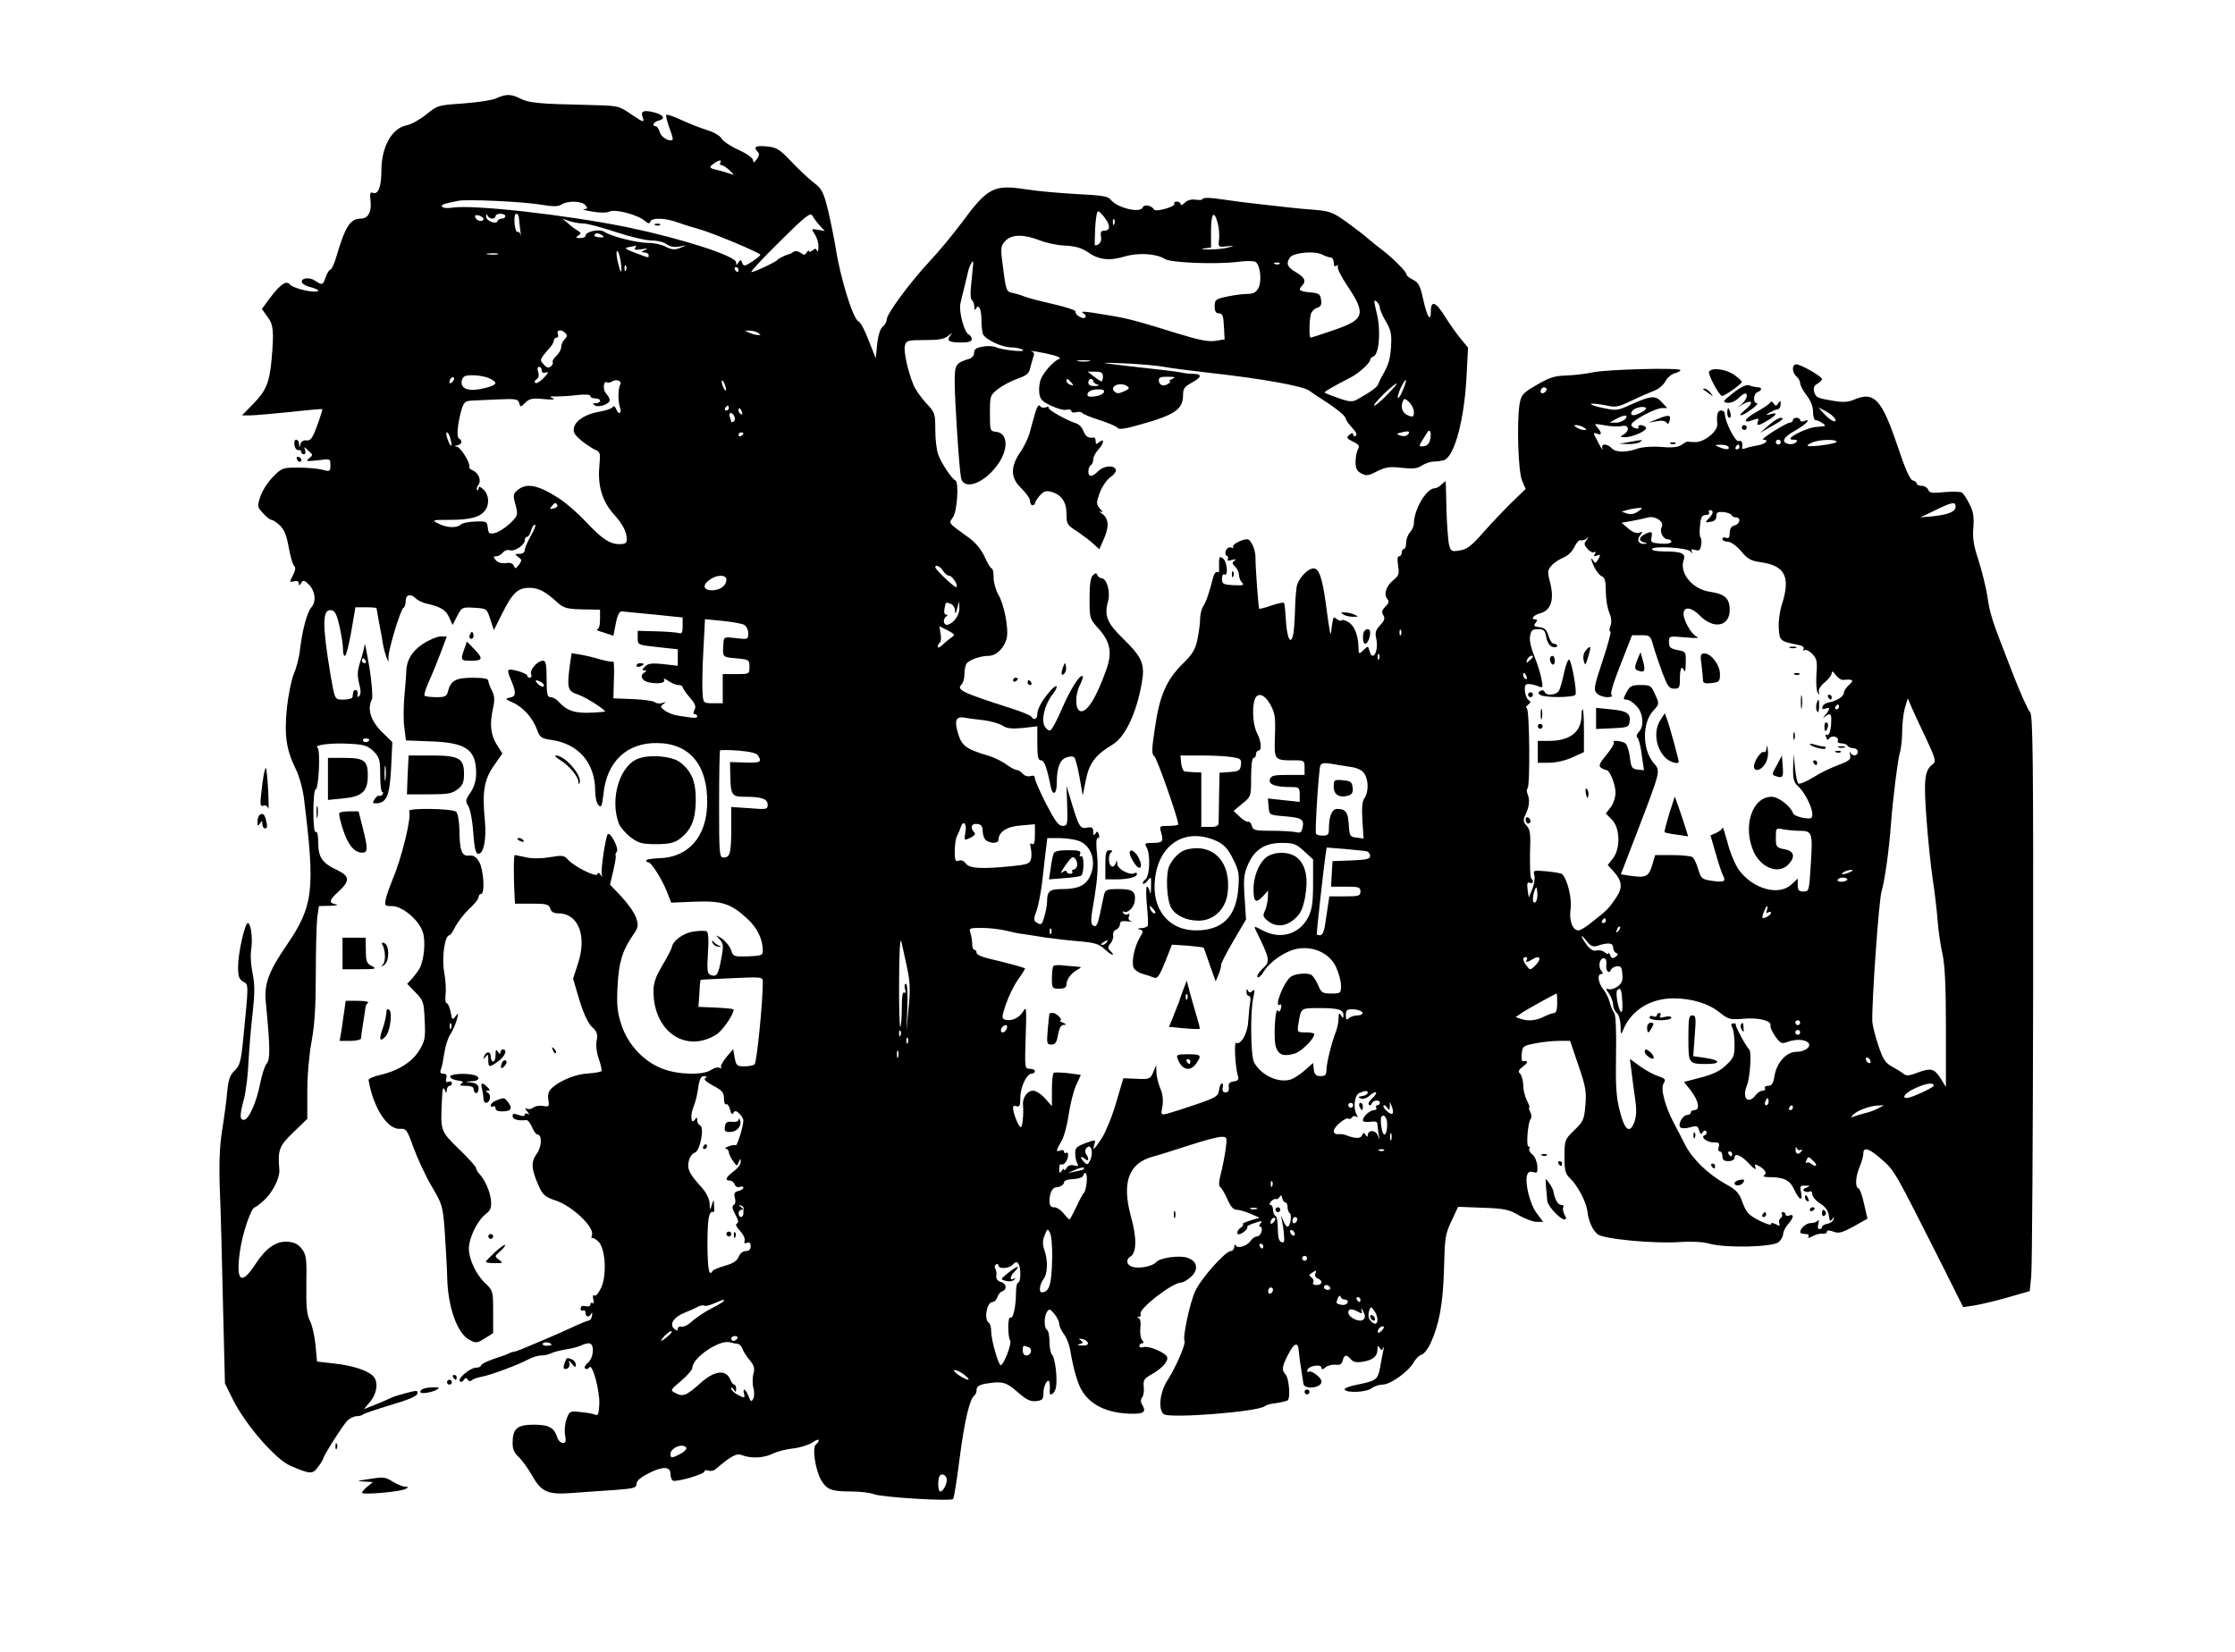 <?xml version="1.0" standalone="no"?>
<!DOCTYPE svg PUBLIC "-//W3C//DTD SVG 20010904//EN"
 "http://www.w3.org/TR/2001/REC-SVG-20010904/DTD/svg10.dtd">
<svg version="1.0" xmlns="http://www.w3.org/2000/svg"
 width="920pt" height="680pt" viewBox="0 0 920 680"
 preserveAspectRatio="xMidYMid meet">

<g transform="translate(0,680) scale(0.1,-0.1)"
fill="#000000" stroke="none">
<path d="M2042 6395 c-18 -8 -80 -17 -137 -21 -102 -7 -105 -8 -150 -45 -26
-21 -62 -41 -81 -45 -61 -11 -104 -89 -104 -186 0 -66 -13 -100 -35 -92 -11 5
-13 -2 -10 -31 6 -46 -9 -75 -40 -75 -43 0 -64 -33 -99 -152 -9 -32 -21 -58
-26 -58 -4 0 -13 -13 -19 -30 -12 -35 -14 -35 -45 -15 -24 16 -59 10 -53 -8 2
-6 18 -15 35 -19 53 -14 36 -25 -20 -14 -29 6 -58 17 -64 24 -14 20 -39 3 -83
-55 l-33 -45 23 -32 c25 -33 27 -59 17 -176 -9 -96 -23 -129 -75 -182 l-47
-48 34 0 c19 0 93 7 165 14 71 8 131 13 132 12 1 -1 -8 -31 -21 -67 -19 -52
-27 -64 -44 -62 -12 2 -22 -4 -25 -15 -4 -16 -5 -16 -6 1 0 9 -6 17 -12 17 -6
0 -9 -10 -7 -22 2 -13 9 -22 16 -21 6 2 12 -2 12 -7 0 -6 5 -10 11 -10 6 0 8
7 5 17 -6 15 -4 15 13 -2 20 -17 20 -19 3 -32 -15 -12 -11 -13 36 -8 52 7 52
7 52 -20 0 -26 -2 -27 -32 -19 -18 5 -63 9 -100 9 -65 0 -68 -1 -106 -40 -21
-22 -44 -58 -51 -81 -12 -38 -12 -42 12 -67 13 -15 29 -27 34 -27 6 0 21 -10
35 -23 19 -18 28 -42 37 -93 7 -38 17 -72 23 -75 6 -4 4 -17 -6 -37 -15 -29
-15 -30 4 -25 13 3 20 0 20 -8 0 -11 2 -11 10 1 8 13 13 12 32 -7 26 -27 31
-70 9 -94 -17 -21 -36 -90 -46 -172 -3 -32 -15 -77 -25 -100 -10 -23 -23 -87
-29 -141 -11 -113 -3 -171 36 -251 14 -27 29 -81 34 -120 47 -380 40 -444 -73
-609 -72 -105 -91 -158 -84 -229 18 -188 19 -237 4 -255 -8 -9 -20 -46 -27
-82 -15 -77 -47 -150 -67 -150 -18 0 -18 18 1 89 8 32 16 100 18 152 3 52 10
141 17 199 9 82 9 116 0 162 -7 32 -10 76 -6 99 7 44 -1 109 -14 109 -12 0
-40 -124 -40 -179 0 -41 4 -52 21 -62 23 -12 23 -6 0 -238 -9 -91 -14 -108
-35 -128 -19 -18 -26 -36 -31 -90 -3 -37 -13 -109 -21 -158 -10 -65 -13 -134
-9 -245 4 -85 9 -299 13 -475 l8 -320 33 -67 c52 -104 176 -246 236 -272 82
-35 92 -36 114 -5 12 15 21 31 21 33 0 11 83 142 101 159 10 9 27 17 37 17 10
0 22 3 26 7 4 4 55 21 114 39 72 21 108 36 110 47 3 14 -2 14 -47 2 -27 -7
-53 -15 -58 -18 -5 -3 -33 -15 -62 -27 l-53 -21 26 31 c29 35 34 83 12 105
-23 24 -87 44 -161 52 l-70 8 -6 65 c-3 36 -13 81 -22 100 -14 27 -17 58 -16
152 2 105 0 122 -18 146 -14 19 -31 28 -57 30 -49 4 -90 -24 -136 -94 -58 -89
-80 -68 -62 57 10 73 47 179 61 179 3 0 20 12 37 28 35 31 66 92 64 125 -7 83
-2 98 57 155 l58 56 0 115 c0 67 8 154 18 206 12 65 17 143 17 276 0 102 3
207 6 233 l7 46 46 1 c25 1 36 4 24 6 -31 6 -29 17 12 54 46 43 45 62 -7 87
-62 29 -78 53 -78 113 0 31 -4 48 -10 44 -6 -4 -10 27 -10 84 0 50 4 91 9 91
13 0 21 164 8 172 -18 11 59 21 133 16 60 -3 74 -8 98 -31 24 -25 27 -34 27
-97 0 -39 4 -70 8 -70 5 0 5 -5 2 -10 -4 -6 -10 -8 -14 -6 -4 3 -12 -4 -19
-14 -10 -16 -8 -18 9 -17 41 3 53 32 59 145 l5 107 -45 44 c-45 46 -59 93 -39
132 4 9 0 65 -10 130 -11 63 -19 106 -20 96 -1 -10 -8 -41 -17 -68 -13 -39
-14 -58 -6 -92 8 -29 8 -45 1 -52 -7 -7 -10 -5 -7 7 1 9 -1 17 -7 17 -5 1 -11
-3 -11 -9 -1 -5 -2 -14 -3 -20 0 -5 -17 -10 -36 -10 -38 0 -36 -3 -55 105 -34
205 -33 268 3 263 16 -2 23 -16 35 -68 8 -36 14 -77 14 -92 -1 -16 3 -28 8
-28 5 0 16 45 26 100 l17 100 44 0 c24 0 43 -2 43 -4 0 -2 5 -28 10 -57 6 -30
13 -69 16 -88 3 -19 10 -43 14 -55 l9 -21 0 21 c1 34 51 199 62 202 5 2 9 15
9 28 0 27 21 32 43 9 8 -7 28 -17 43 -20 58 -13 80 -26 93 -57 l14 -31 19 37
c19 36 20 37 70 34 51 -3 52 -3 66 -47 l15 -45 35 70 c42 84 64 104 111 104
38 0 66 -15 113 -58 29 -27 42 -30 126 -31 l52 -1 0 -40 c0 -25 -5 -40 -12
-41 -7 -1 5 -7 27 -13 l40 -13 10 51 c7 36 15 50 25 49 8 -1 68 -7 133 -13
l117 -12 0 -35 c0 -28 -3 -33 -17 -29 -10 3 -52 6 -93 7 l-75 2 0 -29 c0 -29
0 -29 83 -38 l82 -9 0 -34 0 -34 -59 7 c-48 5 -63 3 -76 -10 -12 -12 -13 -16
-3 -16 11 0 11 -2 0 -9 -21 -13 -9 -36 23 -41 38 -7 67 -1 58 13 -3 6 4 3 18
-6 13 -9 31 -17 41 -17 10 0 18 -4 18 -9 0 -4 13 -23 29 -42 23 -26 27 -37 20
-51 -6 -12 -6 -18 1 -18 5 0 10 -4 10 -9 0 -9 -13 -8 -85 4 -16 3 -39 12 -50
21 -17 13 -18 16 -5 25 12 9 12 10 -4 5 -10 -4 -24 -2 -30 3 -7 6 -48 11 -91
13 l-80 3 2 79 c2 44 0 77 -3 73 -3 -3 -27 1 -52 8 -26 8 -63 17 -83 20 l-36
6 -7 -47 c-13 -99 -10 -109 35 -124 33 -11 122 -69 108 -70 -114 -11 -149 -3
-190 42 -9 10 -24 18 -33 18 -13 0 -16 12 -16 75 0 60 -3 75 -15 75 -22 0 -55
-37 -49 -55 4 -8 1 -15 -5 -15 -6 0 -11 4 -11 9 0 5 -18 13 -40 19 -45 11 -46
9 -25 -41 21 -50 19 -65 -7 -69 -20 -4 -19 -6 12 -20 43 -18 84 -65 101 -113
11 -31 18 -35 58 -41 113 -16 181 -95 181 -211 0 -25 6 -51 14 -58 11 -12 14
-4 20 46 13 133 96 212 221 210 134 -1 209 -91 206 -249 -2 -136 -77 -222
-197 -225 -30 -1 -54 -5 -54 -9 0 -5 4 -8 9 -8 12 0 54 -66 76 -120 l18 -46
96 4 c113 4 149 -7 217 -70 42 -38 64 -85 64 -133 0 -18 -8 -20 -61 -22 -58
-2 -61 -1 -70 27 -6 16 -23 36 -37 46 -27 17 -27 17 -10 -3 16 -17 17 -27 7
-79 -12 -67 -19 -77 -43 -68 -15 6 -16 18 -12 90 4 52 2 86 -5 90 -6 3 -30 3
-54 -1 -43 -6 -86 -38 -90 -66 -2 -8 -19 -41 -39 -74 -27 -46 -36 -71 -36
-106 0 -164 131 -256 257 -179 26 15 73 83 73 104 0 3 -33 6 -72 8 l-73 3 4
55 c1 30 4 56 5 56 0 1 58 4 129 7 126 6 127 5 127 -16 0 -84 -25 -333 -34
-339 -6 -4 -25 -8 -43 -8 -29 0 -33 4 -39 36 l-6 35 -28 -33 c-15 -18 -25 -37
-22 -42 3 -5 0 -6 -6 -2 -7 4 -22 0 -34 -8 -32 -23 -135 -21 -200 4 -77 29
-142 98 -169 178 -18 54 -21 81 -17 161 5 100 20 148 64 212 22 32 23 38 12
72 -7 20 -34 58 -60 86 l-47 49 14 59 c7 32 12 60 9 62 -2 2 0 9 5 15 10 12
-26 82 -37 72 -9 -9 -30 -149 -25 -166 4 -12 3 -12 -5 -1 -6 9 -11 10 -13 2
-5 -14 -96 32 -121 60 -15 18 -23 19 -76 10 -36 -6 -75 -6 -98 0 -22 4 -41 9
-45 9 -5 0 -5 -90 -1 -167 l2 -33 69 0 c61 0 70 -3 76 -20 4 -14 15 -20 33
-20 83 0 119 -93 81 -207 l-20 -62 26 -88 c18 -58 36 -96 52 -111 21 -19 24
-29 19 -56 -4 -19 0 -50 9 -75 8 -24 13 -46 11 -50 -3 -4 -26 -8 -53 -10 -50
-2 -114 -27 -149 -58 -16 -14 -20 -27 -17 -50 5 -28 3 -30 -21 -26 -14 3 -33
0 -41 -7 -8 -6 -20 -8 -27 -4 -8 5 -8 1 2 -11 9 -11 10 -16 3 -11 -7 4 -13 3
-13 -3 0 -7 -8 -7 -25 -1 -20 7 -25 6 -25 -5 0 -13 23 -20 56 -16 6 1 17 -12
24 -29 7 -16 16 -30 21 -30 21 0 20 -49 -1 -79 -25 -33 -24 -63 8 -134 16 -36
26 -45 72 -60 66 -23 155 -107 147 -139 -3 -11 -3 -18 0 -15 3 3 14 -3 25 -13
30 -27 37 -137 13 -190 -10 -22 -22 -37 -28 -33 -6 4 -8 -2 -5 -15 4 -12 2
-20 -3 -16 -5 3 -9 0 -9 -7 0 -6 -8 -9 -20 -6 -13 3 -20 0 -20 -10 0 -8 5 -11
10 -8 6 3 10 -1 10 -9 0 -19 16 -21 24 -3 3 6 5 3 3 -8 -1 -11 -7 -20 -12 -21
-6 0 -35 -12 -65 -26 -30 -14 -84 -38 -120 -53 -36 -15 -76 -32 -90 -38 -14
-6 -29 -11 -35 -12 -5 0 -14 -3 -20 -6 -5 -4 -34 -14 -62 -23 -29 -10 -53 -22
-53 -27 0 -5 -9 -9 -19 -9 -25 0 -79 -45 -68 -56 4 -5 12 -2 16 5 6 10 10 10
16 2 4 -8 11 -9 18 -2 7 5 26 11 42 14 34 6 145 47 190 71 17 9 40 16 53 16
13 0 31 4 40 9 10 5 38 12 62 16 24 4 52 11 62 16 9 5 24 9 32 9 24 0 21 -59
-4 -80 -12 -10 -17 -21 -11 -24 5 -4 13 -1 17 5 12 19 43 -96 41 -150 -2 -41
-5 -50 -17 -45 -8 4 -35 9 -60 11 -44 5 -46 4 -58 -29 -7 -19 -9 -49 -6 -66 5
-25 3 -32 -9 -32 -9 0 -19 10 -23 22 -13 41 -34 53 -97 53 -68 0 -87 -16 -87
-75 0 -26 7 -42 25 -58 13 -12 38 -46 55 -76 39 -69 65 -80 167 -72 43 3 120
9 171 12 81 6 92 9 92 25 0 13 17 28 54 46 57 28 86 26 86 -6 0 -11 4 -22 9
-26 13 -8 131 26 131 38 0 5 7 6 16 3 8 -3 20 -1 27 4 70 59 89 69 113 59 37
-14 91 -11 125 7 17 8 53 18 82 21 29 3 64 14 80 24 15 11 27 15 27 10 0 -5
-5 -13 -11 -17 -17 -10 -3 -106 21 -147 24 -40 42 -47 127 -47 34 0 74 -5 90
-11 32 -13 314 -30 326 -20 4 4 16 79 27 167 20 154 42 248 61 259 5 4 9 14 9
24 0 13 10 20 38 25 67 11 83 7 130 -34 36 -32 53 -40 76 -38 27 3 31 7 31 34
0 35 24 69 26 37 1 -10 1 -24 0 -30 -3 -24 19 -13 25 13 8 33 -2 124 -16 138
-5 5 -10 29 -10 52 0 24 -4 46 -10 49 -13 8 -13 56 0 75 9 13 13 12 30 -9 11
-13 20 -31 20 -41 0 -9 9 -28 19 -42 11 -13 22 -42 26 -64 10 -63 27 -127 42
-157 35 -70 111 -107 218 -107 46 0 54 10 35 40 -5 9 -5 19 1 27 6 6 9 26 7
44 -3 28 2 34 32 51 43 24 71 55 64 72 -7 18 -78 48 -98 40 -9 -3 -16 -1 -16
5 0 6 5 11 11 11 8 0 8 4 0 14 -6 7 -9 30 -7 49 3 22 0 38 -7 41 -8 3 -8 5 1
5 7 1 10 5 7 11 -12 19 129 129 166 130 9 0 28 11 42 24 31 29 26 63 -12 77
-32 13 -116 2 -132 -17 -14 -17 -70 -28 -98 -19 -24 7 -28 30 -8 42 26 15 27
78 2 166 -38 141 -9 219 92 246 23 6 90 27 148 46 58 19 118 35 132 35 24 0
25 -1 18 -52 -4 -29 -13 -74 -20 -101 -8 -30 -9 -50 -2 -54 5 -3 18 -25 29
-49 12 -29 25 -44 37 -44 10 0 36 -7 57 -16 l39 -17 -40 -12 c-22 -7 -35 -14
-30 -14 6 -1 2 -8 -9 -16 -10 -7 -15 -18 -12 -24 7 -10 46 18 40 29 -1 3 13
10 32 16 28 9 32 9 23 -2 -7 -9 -8 -14 -1 -14 5 0 8 -9 5 -20 -3 -11 -11 -20
-19 -20 -7 0 -19 -8 -26 -18 -16 -23 -55 -34 -62 -18 -2 6 -5 3 -5 -6 -1 -10
-7 -18 -14 -18 -23 0 -123 -113 -147 -165 -22 -47 -53 -192 -44 -206 6 -11
-37 -110 -69 -159 -33 -50 -41 -124 -16 -142 27 -18 386 10 415 33 6 5 27 11
48 13 20 3 41 8 46 11 13 8 6 93 -9 108 -16 16 -14 32 12 82 24 47 41 53 43
14 1 -13 5 -46 10 -74 4 -27 8 -54 9 -60 1 -27 75 -20 75 8 0 15 -41 47 -53
40 -5 -3 -8 0 -5 8 6 17 58 25 58 8 0 -8 5 -8 16 2 9 8 28 12 41 11 18 -3 26
2 30 17 6 25 16 26 34 5 9 -11 23 -14 47 -10 42 6 62 22 62 50 0 16 3 18 9 7
7 -11 10 -11 15 0 3 8 4 3 0 -11 -3 -14 -9 -45 -13 -69 -10 -51 -15 -55 -93
-71 -32 -6 -56 -15 -53 -21 10 -14 89 -11 111 6 10 8 31 15 45 15 32 0 105 52
127 90 9 16 24 31 34 33 9 3 26 24 37 48 36 79 51 164 55 306 3 126 5 143 31
197 l27 58 102 -4 c88 -3 107 -7 148 -31 26 -15 59 -27 73 -27 l27 0 -26 35
c-28 36 -50 125 -40 157 4 13 11 17 25 13 17 -6 19 -2 17 27 -2 18 -11 39 -21
46 -9 7 -15 18 -12 23 4 5 2 9 -3 9 -11 0 -3 101 9 114 4 5 4 17 -2 28 -5 10
-7 18 -4 18 3 0 -1 13 -10 30 -8 16 -15 44 -15 63 0 18 -6 39 -12 46 -11 10
-8 16 12 31 22 17 21 25 -2 21 -4 0 -6 14 -4 31 3 31 6 33 57 43 30 6 74 10
98 10 l44 0 34 -100 c30 -87 34 -109 29 -165 -5 -59 -9 -68 -46 -103 -39 -38
-40 -41 -40 -108 0 -59 3 -71 24 -91 30 -29 65 -95 70 -133 5 -43 21 -78 42
-96 24 -20 237 -40 341 -32 44 3 91 1 120 -7 70 -19 262 -14 285 7 10 9 18 24
18 33 0 9 9 27 20 40 24 27 26 44 5 36 -8 -3 -15 -1 -15 4 0 6 -5 10 -11 10
-5 0 -8 -4 -4 -9 3 -5 0 -13 -6 -16 -5 -4 -8 -13 -5 -21 4 -12 2 -12 -14 -4
-14 7 -20 7 -20 0 0 -5 -22 2 -50 16 -42 22 -52 33 -67 73 -14 40 -24 52 -72
78 -72 41 -135 102 -165 161 -13 26 -33 65 -45 87 -37 70 -57 144 -43 165 10
16 7 20 -23 30 -18 6 -52 24 -75 41 l-41 30 7 -53 c3 -29 10 -80 15 -113 6
-42 5 -70 -3 -93 -19 -51 -40 -37 -60 43 -15 56 -18 102 -16 231 2 107 -1 166
-8 175 -6 8 -14 27 -18 43 -4 16 -16 41 -27 54 -21 27 -25 62 -8 62 8 0 8 4 1
13 -15 17 -8 52 9 52 9 0 13 -9 11 -27 -3 -26 12 -40 20 -19 2 5 12 11 23 13
16 2 21 -3 23 -31 3 -27 -2 -39 -19 -52 -13 -9 -29 -14 -38 -11 -12 4 -12 1 2
-18 9 -14 17 -34 17 -46 0 -12 7 -27 15 -34 9 -7 15 -30 16 -54 0 -36 1 -38
10 -17 32 81 112 131 207 131 76 0 145 -21 192 -59 35 -28 42 -29 96 -25 63 6
117 -8 112 -28 -2 -7 7 -27 20 -45 20 -28 26 -31 48 -23 32 12 65 12 83 1 23
-15 -5 -41 -44 -41 -42 0 -82 -45 -91 -101 -5 -30 -11 -39 -26 -39 -10 0 -16
-4 -13 -10 3 -5 -1 -10 -9 -10 -8 0 -21 -8 -28 -17 -32 -43 -59 -14 -37 39 13
32 20 139 9 148 -12 10 -59 98 -55 102 3 3 -2 5 -9 5 -11 0 -12 -5 -5 -18 5
-10 9 -41 9 -70 0 -46 -4 -55 -35 -84 -24 -24 -55 -38 -104 -51 l-69 -18 29
-37 c31 -40 38 -79 14 -79 -8 0 -15 -4 -15 -10 0 -5 -7 -10 -15 -10 -18 0 -40
-39 -28 -51 5 -5 22 -5 40 0 27 8 32 6 37 -12 5 -17 8 -19 15 -8 5 8 11 9 15
3 3 -6 0 -12 -6 -15 -21 -7 7 -30 37 -30 20 1 24 -3 20 -18 -4 -11 -2 -19 4
-19 6 0 11 -9 11 -20 0 -15 7 -20 25 -20 15 0 25 6 25 15 0 21 30 8 63 -29 17
-18 27 -24 23 -13 -5 15 -2 16 14 7 26 -14 35 -31 21 -39 -6 -4 4 -7 22 -7 59
0 84 -12 101 -48 22 -47 37 -55 30 -16 -6 27 -4 30 17 29 22 0 22 -1 5 -8 -14
-5 -16 -10 -8 -15 7 -4 17 -4 22 -1 6 3 10 -2 10 -12 1 -10 15 -27 33 -38 22
-14 33 -30 35 -49 3 -23 6 -26 14 -15 8 12 9 12 5 -1 -2 -8 -13 -16 -25 -18
-12 -2 -22 -8 -22 -13 0 -5 -5 -9 -11 -9 -6 0 -8 9 -4 22 3 13 3 19 -2 13 -4
-5 -17 -10 -28 -10 -19 1 -44 -21 -45 -37 0 -5 9 -8 21 -8 12 0 17 -4 13 -11
-4 -7 3 -6 17 2 13 7 32 12 42 10 9 -1 17 2 17 8 0 7 8 7 26 1 22 -9 36 -5 84
21 l57 32 -14 61 c-7 34 -18 63 -23 64 -15 5 -12 48 5 89 8 19 15 44 15 54 0
30 24 22 78 -26 52 -46 52 -48 244 -428 l89 -178 47 7 c26 4 88 19 137 33 l90
26 6 60 c4 33 7 567 8 1186 1 961 -1 1128 -13 1138 -8 7 -44 87 -79 179 -81
208 -85 221 -97 301 -6 36 -22 101 -36 145 -20 60 -25 91 -21 135 3 43 0 65
-16 96 -11 22 -25 43 -31 47 -6 4 -38 5 -72 2 -51 -5 -62 -4 -67 10 -4 9 -16
16 -27 16 -11 0 -20 4 -20 9 0 5 -7 11 -16 13 -12 2 -32 48 -65 147 -63 186
-94 220 -174 187 -27 -12 -48 -13 -90 -6 -65 11 -71 13 -78 40 -3 13 1 24 14
30 10 6 19 15 19 19 0 11 -87 61 -106 61 -19 0 -18 -34 1 -50 8 -7 15 -19 15
-28 0 -8 12 -31 27 -50 17 -23 27 -48 26 -69 0 -19 5 -33 11 -33 7 0 20 -6 29
-13 16 -11 13 -12 -20 -14 -45 -1 -145 -53 -103 -53 17 0 21 -3 13 -11 -6 -6
-19 -9 -29 -7 -34 6 -25 28 25 55 46 26 71 53 36 39 -8 -3 -15 -1 -15 4 0 6
-7 10 -15 10 -8 0 -15 -4 -15 -10 0 -5 -6 -10 -12 -10 -17 -1 -126 -70 -110
-70 26 0 10 -18 -20 -23 -18 -3 -41 -8 -51 -12 -10 -4 -17 -4 -16 1 4 22 -2
33 -14 28 -14 -5 -57 81 -57 112 0 8 -7 14 -15 14 -15 0 -20 -16 -16 -56 2
-29 -52 -74 -90 -74 -16 0 -30 1 -31 2 -2 2 -13 -4 -24 -12 -16 -11 -38 -14
-85 -10 -38 3 -78 0 -99 -7 -48 -17 -89 -16 -106 2 -21 21 -45 19 -38 -2 3
-10 -4 0 -15 21 -25 47 -25 47 -6 40 19 -8 19 5 0 27 -15 15 -13 16 31 8 25
-5 57 -6 70 -3 29 7 34 -19 7 -35 -16 -9 -15 -10 5 -11 33 0 95 28 87 40 -3 5
-13 10 -21 10 -8 0 -13 -4 -10 -9 4 -5 -3 -7 -13 -4 -11 3 -18 10 -15 17 6 17
99 66 125 66 l22 0 -23 25 c-27 28 -43 27 -130 -12 -52 -24 -58 -24 -115 -12
-33 7 -53 15 -44 17 9 1 36 -2 60 -7 39 -9 50 -7 104 19 33 16 75 34 93 41 18
6 39 24 47 39 8 15 26 31 41 34 14 4 24 10 20 13 -10 10 -307 2 -360 -10 -28
-6 -77 -12 -110 -13 -47 -1 -70 -9 -121 -39 -57 -33 -63 -40 -70 -78 -12 -75
-6 -276 10 -315 l15 -35 -53 -51 c-29 -28 -82 -84 -118 -124 -51 -59 -71 -74
-100 -78 -33 -6 -37 -4 -44 22 -4 16 -9 81 -11 144 -1 63 -3 116 -3 118 -1 2
-8 -4 -17 -12 -8 -9 -21 -16 -28 -16 -34 0 -85 -86 -86 -144 0 -11 -7 -28 -16
-37 -9 -10 -16 -30 -16 -44 0 -14 -4 -25 -9 -25 -5 0 -9 -7 -9 -15 0 -8 -5
-15 -11 -15 -7 0 -8 -13 -4 -39 5 -33 3 -41 -18 -58 -30 -23 -43 -59 -27 -78
9 -11 7 -18 -7 -32 -15 -15 -17 -23 -9 -36 8 -12 5 -22 -13 -41 -18 -19 -22
-31 -16 -55 11 -52 -15 -99 -28 -50 -5 20 -7 20 -22 5 -21 -21 -23 -20 -23 7
-1 50 -16 89 -39 104 -13 9 -26 13 -30 9 -3 -3 -12 -1 -20 5 -7 6 -14 9 -14 5
-1 -3 -3 -10 -4 -16 -1 -5 -4 -22 -5 -37 -3 -28 -6 -13 -24 122 -14 98 -27
135 -49 135 -21 0 -54 -32 -67 -65 -4 -11 -8 -54 -9 -95 -1 -41 -4 -90 -7
-108 -10 -52 -26 -23 -31 54 -2 37 -5 70 -8 72 -2 3 -26 -2 -52 -11 -26 -9
-49 -15 -50 -13 -3 3 -16 179 -15 211 0 32 -19 75 -34 75 -22 0 -64 -22 -58
-31 3 -5 -1 -6 -9 -3 -8 3 -17 -3 -21 -13 -4 -10 -2 -19 3 -21 6 -2 8 -8 5
-14 -4 -6 2 -8 17 -3 16 4 20 3 11 -3 -11 -7 -11 -12 2 -25 9 -8 16 -24 16
-34 0 -11 6 -25 13 -32 10 -10 3 -12 -35 -10 -43 2 -48 5 -48 26 0 14 4 21 10
18 16 -10 12 51 -5 65 -12 10 -15 9 -17 -6 0 -11 0 -27 0 -37 1 -10 -2 -16 -7
-12 -5 3 -12 -5 -16 -17 -19 -73 -30 -105 -42 -123 -7 -11 -13 -34 -13 -52 0
-17 -5 -56 -11 -85 -9 -43 -21 -62 -62 -102 -66 -66 -94 -130 -113 -262 -14
-92 -14 -109 -2 -118 11 -9 98 -256 98 -280 0 -3 -18 -6 -39 -6 -39 0 -39 0
-31 -29 10 -36 6 -41 -37 -41 -30 0 -33 -2 -23 -19 16 -30 13 -116 -5 -131 -9
-7 -13 -15 -10 -18 3 -3 12 3 20 14 13 17 14 15 13 -26 0 -25 -3 -35 -5 -22
-2 12 -8 22 -12 22 -4 0 -4 -35 0 -77 4 -42 6 -81 3 -85 -3 -4 -15 -9 -27 -9
-16 -1 -17 -3 -5 -6 15 -4 15 -7 -2 -36 -21 -37 -33 -97 -24 -120 3 -9 20 -21
37 -26 18 -5 39 -12 48 -16 13 -5 22 8 45 65 l28 71 64 -4 c35 -3 65 -7 66 -8
2 -2 13 -34 26 -72 l24 -67 13 31 c7 18 11 34 9 36 -2 3 20 46 49 96 l54 92
-6 91 c-5 77 -3 97 15 137 27 60 69 87 140 87 46 0 57 -4 90 -34 l37 -34 0
-99 c0 -77 -4 -106 -19 -137 -36 -72 -115 -96 -189 -56 -34 18 -36 18 -29 3
62 -127 62 -130 27 -163 -13 -12 -22 -27 -19 -32 4 -5 15 4 25 21 27 44 94 89
144 96 66 10 130 -22 155 -77 11 -24 20 -58 20 -75 0 -32 -2 -33 -40 -33 -36
0 -41 3 -54 34 -8 18 -20 37 -27 42 -18 11 -69 6 -87 -8 -30 -25 -70 -130 -43
-114 5 4 7 -3 4 -15 -4 -13 -8 -17 -13 -9 -11 18 -19 -120 -8 -150 11 -33 31
-40 75 -28 28 7 83 61 83 81 0 4 -16 7 -35 7 -36 0 -36 0 -30 38 11 63 9 62
84 62 80 0 101 -6 101 -29 0 -14 -2 -14 -10 -1 -8 12 -10 9 -10 -12 0 -15 -5
-39 -11 -55 -18 -45 -39 -132 -39 -158 0 -20 -5 -25 -24 -25 -19 0 -25 6 -28
27 l-3 27 -35 -31 c-19 -17 -45 -33 -57 -37 -51 -16 -123 18 -151 71 -14 26
-16 210 -3 266 7 31 7 36 -4 27 -10 -8 -14 -7 -18 2 -4 8 -6 7 -6 -4 -1 -10 4
-18 10 -18 6 0 8 -11 5 -27 -3 -16 -6 -50 -8 -78 -2 -48 -31 -99 -50 -88 -9 5
-3 -101 7 -134 6 -17 2 -22 -17 -25 -17 -2 -22 -9 -20 -24 2 -13 -3 -21 -13
-21 -11 0 -15 7 -12 19 3 10 1 18 -3 18 -5 0 -10 -12 -12 -27 -3 -25 -11 -31
-93 -59 -49 -17 -103 -34 -118 -38 -29 -7 -29 -7 -22 31 4 25 1 51 -10 75 -8
21 -15 50 -15 65 l-1 28 -12 -29 c-12 -28 -16 -30 -68 -27 l-55 2 -29 -98
c-15 -54 -42 -119 -58 -146 -33 -50 -42 -59 -32 -27 6 19 5 19 -37 4 -37 -14
-43 -20 -42 -43 0 -15 4 -34 9 -41 6 -10 3 -12 -13 -8 -15 4 -25 0 -32 -10 -5
-10 -10 -12 -10 -7 0 6 -5 3 -10 -5 -8 -12 -10 -10 -10 8 0 13 3 21 8 19 4 -3
12 0 17 7 13 14 16 48 4 40 -5 -3 -9 -1 -9 5 0 6 -7 8 -15 5 -20 -8 -19 -2 4
38 11 18 24 67 30 109 6 41 19 95 30 120 l20 44 -52 7 c-28 3 -55 4 -59 2 -5
-3 -8 -35 -8 -71 l0 -67 -28 32 c-16 18 -38 32 -50 32 -23 0 -44 -30 -41 -58
3 -39 -2 -92 -9 -92 -9 0 -32 58 -32 79 0 8 6 11 15 7 12 -4 15 3 15 35 0 44
26 99 47 99 7 0 13 5 13 10 0 6 -9 10 -21 10 -21 0 -21 3 -17 131 4 122 3 129
-11 104 -17 -27 -50 -41 -76 -32 -12 5 -11 14 6 64 11 32 33 77 50 101 17 24
30 44 28 46 -8 4 -96 28 -146 39 -31 7 -53 17 -53 24 0 7 -4 13 -9 13 -5 0 -9
10 -9 23 0 12 -3 32 -7 45 -7 21 -5 22 46 22 30 0 74 -5 99 -11 25 -6 56 -13
70 -14 14 -2 54 -8 90 -14 36 -5 100 -13 142 -16 67 -6 82 -11 108 -35 28 -26
44 -28 18 -2 -8 8 -8 15 3 28 8 9 13 25 11 34 -2 10 4 20 13 23 8 4 15 13 15
22 0 12 8 15 33 12 17 -2 24 -2 15 0 -11 3 -15 10 -11 20 4 10 2 14 -5 9 -6
-3 -14 -1 -18 5 -4 7 -3 10 2 6 15 -9 42 17 45 43 5 40 -8 50 -66 50 -48 0
-55 -3 -60 -22 -3 -13 -11 -49 -17 -80 -10 -46 -16 -56 -27 -49 -13 8 -12 24
4 115 12 75 16 126 11 176 -5 46 -4 70 3 70 6 0 8 7 4 16 -5 13 -7 13 -14 2
-6 -9 -9 -7 -9 8 0 17 -5 20 -24 17 -29 -6 -34 1 -63 96 l-23 76 3 -83 c2 -78
1 -82 -19 -82 -17 0 -31 20 -68 91 -25 49 -46 97 -46 105 0 10 -6 13 -19 9
-10 -3 -24 1 -31 10 -7 8 -18 15 -24 15 -7 0 -26 10 -44 23 -17 13 -50 29 -74
36 -93 28 -109 40 -125 94 -15 51 -8 68 26 63 14 -3 51 -8 81 -11 30 -4 65
-14 78 -23 17 -11 38 -13 82 -9 l60 7 0 -70 c0 -55 3 -70 15 -70 13 0 24 -27
40 -108 8 -40 25 -32 25 12 0 65 12 97 38 107 14 6 29 6 34 1 5 -5 15 -42 22
-83 l13 -74 13 65 c14 69 40 103 110 145 52 31 98 129 120 253 14 79 2 106
-79 185 -64 62 -76 93 -60 151 11 40 -5 96 -28 96 -6 0 -13 6 -16 13 -4 9 -7
9 -18 -1 -10 -9 -14 -39 -14 -96 0 -82 1 -84 37 -124 48 -53 57 -98 33 -166
-42 -119 -82 -183 -109 -173 -21 8 -21 68 0 108 8 17 14 33 11 35 -10 11 -49
-50 -84 -130 -21 -49 -43 -91 -50 -93 -6 -2 -17 6 -23 18 -15 26 1 89 31 128
27 34 24 51 -4 21 -35 -39 -57 -77 -57 -100 0 -21 -14 -27 -25 -10 -3 5 -41
21 -83 34 -202 65 -226 76 -204 98 7 7 12 26 12 43 0 16 4 35 8 42 10 16 57
33 91 33 32 0 65 32 75 73 9 38 -11 141 -35 180 -10 18 -19 49 -19 70 0 20 -3
37 -8 37 -4 0 -17 21 -29 48 -13 29 -38 59 -63 77 -91 66 -85 59 -67 86 17 24
25 144 10 151 -15 6 -60 74 -71 107 -7 19 -12 65 -12 103 0 66 -1 70 -40 111
-21 24 -44 56 -50 73 -24 59 -41 139 -35 161 5 21 11 23 82 23 58 0 81 4 97
18 16 13 18 13 8 1 -17 -22 -6 -29 45 -29 30 0 43 4 43 14 0 8 -6 16 -12 19
-18 6 -41 92 -35 125 3 15 10 45 16 67 5 22 12 50 15 62 2 13 9 31 15 40 7 14
9 7 5 -24 -2 -24 -6 -61 -8 -83 -2 -22 0 -43 5 -46 5 -3 9 -15 10 -27 0 -12 3
-16 6 -9 10 24 23 0 23 -43 0 -24 3 -51 6 -60 9 -22 77 -55 116 -55 18 0 40
-5 48 -10 18 -12 -87 -1 -111 11 -9 4 -33 6 -53 2 -27 -4 -36 -11 -36 -25 0
-10 -8 -21 -17 -24 -60 -19 -63 -23 -63 -98 0 -72 18 -353 26 -393 10 -52 91
-26 147 49 49 64 48 134 -1 140 -27 3 -27 4 -27 77 0 72 1 74 34 100 18 14 54
33 80 42 37 13 47 21 52 45 4 16 10 36 13 46 5 10 2 18 -6 21 -24 7 46 -4 87
-15 23 -6 34 -13 25 -16 -21 -6 -63 -53 -75 -82 -6 -14 -9 -39 -7 -57 3 -27
11 -35 48 -53 25 -12 54 -20 64 -17 11 3 20 1 20 -5 0 -6 9 -8 20 -5 11 3 22
1 25 -3 3 -5 35 -18 73 -30 37 -12 70 -26 73 -32 4 -7 34 -3 85 12 152 42 184
64 184 125 0 25 7 34 35 49 42 23 45 36 8 37 -16 0 -37 2 -48 5 -20 4 -68 10
-160 20 -27 3 -81 9 -120 14 -59 7 -52 8 45 4 63 -3 135 -9 160 -14 25 -5 110
-16 190 -25 215 -24 382 -54 409 -73 13 -9 37 -26 55 -37 55 -35 96 -68 96
-79 0 -5 12 -22 26 -37 16 -17 22 -29 15 -33 -6 -4 -11 -2 -11 5 0 8 -4 8 -15
-1 -14 -11 -12 -15 14 -28 25 -12 29 -18 21 -32 -6 -10 -10 -34 -10 -53 0 -25
6 -37 24 -46 20 -11 29 -10 65 9 35 17 52 20 101 14 47 -5 65 -3 84 10 14 9
36 16 50 16 13 0 32 3 41 6 43 17 83 167 92 346 l6 117 -29 35 c-16 19 -45 60
-64 90 -39 64 -60 72 -60 24 0 -48 -16 -22 -32 52 -12 54 -19 67 -41 78 -15 7
-27 17 -27 22 0 11 -57 68 -99 100 -19 14 -45 35 -60 48 -14 13 -54 43 -88 68
-56 40 -70 45 -130 50 -38 3 -86 7 -108 10 -22 2 -78 9 -125 14 -47 5 -116 14
-155 20 -38 6 -71 7 -73 2 -1 -5 -15 -7 -31 -4 -17 2 -34 -2 -44 -13 -10 -9
-17 -12 -17 -6 0 6 -7 11 -16 11 -8 0 -13 -4 -10 -9 7 -11 -75 -35 -83 -24
-11 18 -42 23 -47 9 -10 -25 -106 -2 -132 32 -10 14 -37 18 -140 23 -70 4
-162 12 -205 19 -136 21 -160 9 -266 -134 -37 -50 -99 -125 -138 -166 -82 -89
-173 -213 -173 -236 0 -9 -7 -22 -16 -29 -10 -7 -19 -34 -23 -71 l-6 -59 -29
73 c-15 41 -34 76 -42 79 -22 8 -75 179 -94 303 -7 41 -21 112 -32 157 -18 72
-25 86 -57 110 -20 15 -61 54 -92 86 -49 52 -61 60 -102 64 -46 5 -58 -2 -37
-23 7 -7 5 -17 -5 -30 -11 -15 -14 -16 -15 -4 0 9 -25 27 -60 43 -33 15 -64
36 -70 47 -6 11 -32 26 -58 34 -26 8 -73 26 -105 41 -32 15 -61 25 -64 22 -3
-3 3 -26 12 -52 10 -25 16 -47 14 -50 -12 -11 -48 10 -53 31 -4 13 -11 24 -16
24 -18 0 -10 18 10 23 32 8 23 24 -20 35 -42 10 -54 4 -44 -22 9 -23 1 -20
-53 17 -47 32 -50 32 -178 35 -194 4 -238 8 -273 26 -38 19 -57 20 -100 1z
m923 -265 c-3 -5 -1 -10 5 -10 6 0 21 -10 33 -21 20 -20 21 -21 2 -14 -11 4
-29 9 -40 12 -47 11 -49 13 -29 28 22 17 38 19 29 5z m-742 -172 c53 -9 73 -9
88 0 26 17 84 15 99 -3 10 -12 9 -15 -6 -16 -11 -1 5 -5 34 -10 33 -6 60 -5
71 0 21 12 117 -13 145 -38 14 -12 20 -13 23 -3 6 17 62 15 114 -4 24 -9 64
-21 89 -28 54 -15 250 -97 250 -105 0 -3 -16 -16 -34 -28 -31 -20 -35 -20 -41
-5 -5 14 -7 14 -15 2 -8 -13 -10 -13 -10 0 0 26 -224 98 -445 144 -254 52
-641 95 -725 81 -43 -7 -59 11 -17 19 12 3 31 7 42 9 34 8 266 -3 338 -15z
m1151 -86 l21 -23 -28 5 c-28 5 -28 5 -13 -19 9 -13 16 -37 15 -52 0 -15 -3
-22 -6 -15 -4 10 -8 10 -19 1 -8 -6 -14 -8 -14 -3 0 5 -4 3 -9 -5 -8 -12 -12
-12 -25 -2 -9 7 -21 9 -28 5 -7 -5 -15 -9 -18 -10 -13 -2 -46 -18 -50 -24 -7
-9 -94 -50 -107 -50 -6 0 46 56 116 125 106 105 127 122 135 107 5 -9 18 -27
30 -40z m1176 28 c22 -31 20 -50 -7 -50 -11 0 -14 -7 -11 -24 4 -21 -7 -36
-25 -36 -1 0 -1 31 1 70 2 38 7 70 12 70 5 0 18 -13 30 -30z m-2560 -1 c0 -14
-27 -10 -33 5 -4 10 0 12 14 9 10 -3 19 -9 19 -14z m36 1 c8 0 14 5 14 10 0 6
9 10 20 10 11 0 20 -4 20 -10 0 -5 -6 -10 -14 -10 -8 0 -16 -4 -18 -10 -5 -16
-48 1 -47 19 0 10 2 11 6 4 2 -7 11 -13 19 -13z m110 3 c1 -10 3 -34 6 -53 3
-19 3 -27 1 -17 -2 9 -8 15 -13 12 -4 -3 -10 13 -12 35 -2 24 1 40 7 40 6 0
11 -8 11 -17z m2877 -23 c5 -19 7 -49 5 -66 -4 -31 -3 -32 32 -28 34 3 34 3 5
-5 -16 -5 -52 -8 -80 -8 -27 0 -36 2 -20 4 l30 4 0 69 c0 74 13 87 28 30z
m-2612 0 c16 0 76 -16 133 -35 58 -19 124 -35 148 -35 24 0 52 -7 63 -16 12
-9 31 -13 50 -9 l30 5 -27 -11 c-20 -8 -34 -7 -57 5 -16 9 -49 16 -72 16 -48
0 -154 27 -182 46 -20 13 -77 1 -77 -17 0 -5 -10 -9 -22 -9 -19 0 -20 2 -8 10
13 9 13 11 -1 20 -9 5 -27 18 -40 30 l-24 20 28 -10 c16 -5 41 -10 58 -10z
m2186 -2 c-3 -8 -6 -5 -6 6 -1 11 2 17 5 13 3 -3 4 -12 1 -19z m-2108 -47 c10
-7 7 -9 -12 -8 -14 1 -23 5 -20 10 6 9 15 9 32 -2z m1800 -20 c27 -11 74 -21
105 -22 40 -2 67 -9 92 -26 47 -33 90 -38 153 -19 57 17 131 12 166 -10 24
-16 210 -23 300 -12 33 5 66 4 73 0 20 -13 27 -79 12 -108 -10 -18 -22 -24
-46 -24 -18 0 -56 -5 -84 -11 -46 -10 -50 -13 -50 -40 0 -21 5 -29 18 -29 14
0 18 -10 20 -54 l3 -53 -37 -6 c-28 -5 -68 3 -153 29 -167 52 -208 63 -281 75
-106 18 -127 20 -110 9 8 -5 11 -12 7 -17 -10 -9 -43 11 -40 25 1 5 -42 19
-95 31 -53 12 -106 26 -117 31 -11 5 -32 11 -46 14 -28 6 -28 5 -45 142 -5 44
-3 55 15 73 27 27 74 27 140 2z m-1665 -32 c-4 -8 4 -9 27 -5 25 4 29 4 14 -3
-17 -8 -18 -10 -2 -10 9 -1 17 -5 17 -11 0 -13 4 -13 -55 9 -44 17 -47 20 -25
24 14 2 26 5 28 6 2 0 0 -4 -4 -10z m-56 -89 c0 -15 -5 -7 -12 20 -7 25 -10
50 -7 55 6 11 18 -37 19 -75z m2920 50 c6 0 12 -9 12 -21 0 -13 4 -18 12 -13
6 4 8 3 5 -3 -4 -6 13 -41 38 -78 80 -119 73 -141 -58 -185 -48 -17 -90 -30
-92 -30 -7 0 -6 71 1 97 3 11 15 23 26 26 14 4 19 12 16 32 -3 24 -8 28 -42
31 -45 4 -54 10 -38 26 20 20 14 35 -23 57 -36 21 -42 35 -26 60 13 21 100 29
131 14 14 -7 31 -13 38 -13z m-3430 13 c-10 -2 -28 -2 -40 0 -13 2 -5 4 17 4
22 1 32 -1 23 -4z m3219 -39 c-3 -3 -12 -4 -19 -1 -8 3 -5 6 6 6 11 1 17 -2
13 -5z m-2690 -26 c-3 -8 -6 -5 -6 6 -1 11 2 17 5 13 3 -3 4 -12 1 -19z m463
2 c0 -5 -2 -10 -4 -10 -3 0 -8 5 -11 10 -3 6 -1 10 4 10 6 0 11 -4 11 -10z
m2640 -157 c0 -8 11 -33 25 -57 21 -35 24 -52 21 -103 -4 -54 -10 -75 -38
-123 -5 -8 -11 -22 -14 -30 -5 -14 -28 -31 -90 -66 -17 -9 -32 -8 -74 7 -29
10 -55 20 -57 23 -3 3 27 21 110 64 31 16 77 58 77 71 0 5 6 11 14 14 23 9 31
108 13 178 -12 50 -13 58 -1 48 8 -6 14 -18 14 -26z m-3353 -104 c9 -9 8 -15
-3 -26 -8 -8 -14 -22 -14 -32 0 -10 -9 -26 -20 -36 -11 -10 -17 -21 -15 -25 3
-4 -1 -13 -8 -19 -10 -7 -17 -5 -29 9 -18 20 -19 17 32 77 5 7 10 17 10 23 0
5 5 10 11 10 6 0 9 7 5 15 -6 18 15 20 31 4z m793 1 c13 -9 13 -10 0 -9 -8 0
-24 4 -35 9 l-20 9 20 0 c11 0 27 -4 35 -9z m1363 -117 c-13 -2 -33 -2 -45 0
-13 2 -3 4 22 4 25 0 35 -2 23 -4z m-2253 -38 c0 -9 6 -12 18 -8 12 4 9 -3
-10 -23 -15 -15 -31 -25 -35 -20 -4 4 -1 11 6 15 8 5 11 17 6 30 -4 12 -2 21
4 21 6 0 11 -7 11 -15z m2310 -25 c0 -11 -3 -20 -6 -20 -3 0 -17 9 -31 20
l-26 20 32 0 c24 0 31 -4 31 -20z m-2520 -10 c30 -16 25 -25 -22 -37 -60 -16
-98 -7 -98 22 0 14 7 25 18 28 25 6 78 0 102 -13z m-158 -12 c-7 -7 -12 -8
-12 -2 0 14 12 26 19 19 2 -3 -1 -11 -7 -17z m2963 12 c-11 -5 -15 -9 -10 -10
6 0 2 -5 -8 -11 -20 -12 -37 -4 -37 17 0 10 11 14 38 13 30 0 33 -2 17 -9z
m-2272 -23 c-9 -16 -10 -69 -1 -94 9 -27 -7 -32 -16 -6 -5 11 -10 13 -14 7 -4
-6 -27 -14 -51 -18 -57 -9 -100 -35 -108 -65 -5 -19 1 -30 28 -53 19 -16 45
-33 58 -39 22 -9 23 -13 18 -70 -7 -79 12 -142 58 -194 39 -43 55 -75 55 -106
0 -15 -7 -19 -30 -19 -40 0 -73 22 -139 93 -30 32 -77 73 -105 92 -88 58 -137
69 -175 38 -19 -16 -20 -22 -9 -61 11 -43 10 -45 -23 -77 -19 -18 -46 -35 -61
-39 -24 -5 -27 -3 -30 21 -3 27 -6 28 -52 26 -27 -1 -53 -6 -59 -12 -16 -16
-60 -14 -93 4 -28 14 -26 15 48 15 83 0 124 11 144 38 20 25 17 66 -6 87 -14
13 -20 14 -20 5 0 -7 -3 -10 -6 -7 -4 4 -1 13 5 21 14 17 1 50 -24 60 -8 3
-14 9 -13 14 5 15 -36 82 -52 83 -11 1 -10 3 3 6 19 5 22 18 6 28 -11 7 -5 65
12 123 9 27 16 32 42 33 18 1 67 3 111 5 70 3 79 1 83 -15 5 -18 6 -18 25 1
17 17 29 20 77 15 35 -3 49 -2 36 4 -16 6 -13 8 15 7 19 0 59 2 88 6 31 3 52
2 52 -4 0 -6 9 -10 20 -10 11 0 20 -4 20 -10 0 -5 -8 -10 -17 -10 -15 0 -15
-2 -4 -9 16 -10 61 6 61 22 0 6 -7 18 -15 27 -15 16 -11 55 4 46 4 -3 13 -1
21 4 17 11 42 1 33 -13z m436 -22 c0 -5 -4 -3 -9 5 -5 8 -9 22 -9 30 0 16 17
-16 18 -35z m1421 30 c11 -13 10 -14 -4 -9 -9 3 -16 10 -16 15 0 13 6 11 20
-6z m90 6 c0 -5 8 -12 18 -14 10 -3 6 -5 -10 -6 -19 -1 -28 4 -28 14 0 8 5 15
10 15 6 0 10 -4 10 -9z m1275 -36 c-8 -21 -18 -36 -21 -33 -2 3 3 22 12 42 23
47 30 39 9 -9z m-65 -20 c-24 -25 -48 -45 -53 -45 -6 0 12 21 39 48 62 59 73
57 14 -3z m-1071 36 c12 -8 10 -12 -12 -22 -22 -10 -30 -10 -40 0 -21 21 23
40 52 22z m1722 -24 c-13 -13 -26 -3 -16 12 3 6 11 8 17 5 6 -4 6 -10 -1 -17z
m-1817 -2 c-3 -7 -20 -15 -38 -17 -26 -3 -32 0 -29 12 3 9 17 16 38 17 24 1
32 -2 29 -12z m1276 -81 c0 -20 -3 -22 -22 -15 -24 9 -34 32 -24 58 6 14 9 14
26 -2 11 -10 20 -29 20 -41z m-2820 16 c0 -5 -5 -10 -11 -10 -5 0 -7 5 -4 10
3 6 8 10 11 10 2 0 4 -4 4 -10z m3759 -16 c-32 -18 -50 -17 -43 0 6 15 42 26
58 18 5 -3 -2 -11 -15 -18z m-3705 0 c3 -8 2 -12 -4 -9 -6 3 -10 10 -10 16 0
14 7 11 14 -7z m4500 -29 c8 -21 -21 -6 -49 25 l-20 23 31 -16 c17 -9 34 -23
38 -32z m-4531 10 c4 -8 2 -17 -3 -20 -6 -4 -10 -4 -10 -1 0 2 -3 11 -6 20 -3
9 -2 16 4 16 5 0 12 -7 15 -15z m3667 -10 c-7 -8 -24 -15 -39 -15 l-26 0 25
14 c36 20 56 20 40 1z m-170 -35 c13 -9 13 -10 0 -10 -8 0 -22 5 -30 10 -13 9
-13 10 0 10 8 0 22 -5 30 -10z m-726 -30 c-6 -6 -19 -7 -30 -3 -17 6 -17 8 6
13 29 8 38 4 24 -10z m92 -23 c-3 -14 -14 -23 -26 -24 -20 -2 -20 0 -8 20 8
12 18 29 23 37 12 19 19 -3 11 -33z m-4032 7 c10 -37 2 -39 -11 -4 -6 17 -8
30 -3 30 4 0 11 -12 14 -26z m1206 22 c0 -3 -4 -8 -10 -11 -5 -3 -10 -1 -10 4
0 6 5 11 10 11 6 0 10 -2 10 -4z m4270 -36 c0 -5 -4 -10 -10 -10 -5 0 -10 5
-10 10 0 6 5 10 10 10 6 0 10 -4 10 -10z m230 1 c0 -8 -111 -23 -119 -16 -2 3
7 9 20 14 30 12 99 14 99 2z m-445 -21 c7 -12 -12 -12 -40 0 -18 8 -17 9 7 9
15 1 30 -3 33 -9z m45 0 c0 -5 -5 -10 -11 -10 -5 0 -7 5 -4 10 3 6 8 10 11 10
2 0 4 -4 4 -10z m-4866 -239 c3 -5 -3 -11 -15 -14 -16 -4 -18 -3 -8 9 13 16
16 17 23 5z m5756 -6 c0 -21 -28 -33 -91 -40 l-54 -5 60 29 c69 34 85 37 85
16z m-1308 -21 c-14 -10 -30 -13 -45 -8 l-22 8 25 7 c14 4 34 7 45 8 18 1 18
0 -3 -15z m308 -3 c0 -5 -7 -17 -17 -26 -15 -16 -15 -17 8 -13 16 2 24 9 24
23 0 16 6 19 30 17 17 -2 32 -8 33 -13 2 -5 10 -9 18 -9 21 0 17 -27 -6 -33
-13 -3 -20 -14 -20 -31 0 -18 -4 -24 -15 -20 -8 4 -15 1 -15 -5 0 -6 10 -11
22 -11 12 0 35 -16 55 -39 27 -33 41 -40 84 -46 97 -14 120 -61 84 -173 -9
-27 -15 -71 -13 -98 3 -52 5 -54 81 -69 17 -3 25 -10 21 -17 -4 -6 -3 -8 4 -4
6 3 21 -4 32 -16 19 -20 21 -31 17 -84 -2 -34 0 -68 5 -75 8 -11 9 -11 5 2 -3
9 6 25 24 40 16 13 29 30 29 39 0 9 5 7 16 -8 9 -13 23 -22 32 -21 40 4 45 -1
24 -20 -12 -10 -22 -25 -22 -33 0 -15 -31 -35 -64 -40 -11 -2 -21 -9 -24 -17
-3 -10 0 -12 12 -8 21 8 20 -1 -1 -27 -10 -12 -11 -15 -3 -8 21 18 29 15 28
-10 0 -41 -8 -69 -18 -63 -6 3 -7 -1 -3 -10 4 -12 8 -13 13 -4 5 6 15 9 25 6
9 -4 13 -11 10 -17 -3 -5 3 -10 14 -10 11 0 23 -4 26 -10 3 -5 14 -10 24 -10
10 0 18 -7 18 -15 0 -18 -23 -20 -31 -2 -3 6 -3 2 -1 -9 5 -17 -1 -24 -27 -35
-64 -25 -83 -34 -131 -63 -26 -16 -51 -25 -55 -21 -4 3 -10 32 -13 63 l-6 57
-2 -56 c-1 -45 3 -60 20 -75 27 -24 59 -87 59 -115 0 -19 -4 -21 -37 -16 -21
4 -40 12 -42 19 -10 29 -60 68 -88 68 -81 0 -121 -122 -74 -227 31 -66 101
-93 141 -53 32 32 26 57 -15 64 -33 7 -35 9 -35 48 0 40 0 40 31 34 17 -3 46
-6 63 -6 56 0 58 -5 50 -134 -7 -113 -7 -116 -30 -116 -19 0 -24 5 -24 27 l0
26 -26 -24 c-52 -49 -160 -18 -217 61 -15 21 -36 72 -46 112 -11 40 -20 68
-20 62 -1 -6 -12 -16 -25 -22 l-25 -11 21 -73 c11 -40 25 -81 30 -91 14 -26 5
-30 -45 -23 -41 6 -45 9 -57 49 -7 23 -17 45 -24 49 -6 4 -43 8 -82 8 l-71 0
-12 -41 c-14 -47 -26 -53 -85 -45 l-44 7 64 166 c103 270 100 258 70 293 -46
56 -47 165 0 215 24 27 25 27 7 66 -16 37 -19 39 -60 39 -37 0 -44 -4 -58 -30
-14 -27 -14 -30 0 -30 9 0 27 -11 40 -25 29 -28 34 -85 11 -108 -9 -9 -11 -18
-6 -23 6 -6 14 -38 18 -72 l9 -63 -26 3 c-23 3 -27 8 -32 51 -3 27 -12 53 -20
58 -16 10 -56 13 -46 3 3 -4 -10 -27 -30 -51 -30 -36 -34 -46 -22 -54 8 -5 17
-9 21 -9 14 0 38 -59 38 -93 0 -19 -9 -46 -20 -60 l-20 -26 25 -25 c34 -34 36
-120 4 -160 l-21 -27 20 -22 c40 -43 43 -70 14 -113 -32 -47 -35 -49 -94 -96
-25 -21 -52 -38 -60 -38 -25 0 -40 40 -33 89 6 43 -13 120 -34 142 -3 4 -32 9
-64 12 -55 5 -57 5 -51 -17 3 -13 -1 -38 -9 -57 l-14 -34 -5 33 c-3 25 -1 32
9 28 14 -6 18 6 6 18 -4 4 -6 50 -5 103 3 79 1 98 -14 114 -15 17 -15 23 -4
47 15 31 18 60 8 83 -4 9 -4 20 0 24 11 11 8 324 -3 329 -6 3 -3 9 5 15 12 9
12 13 2 19 -7 5 -14 22 -15 38 -2 23 2 29 18 28 11 -1 29 -5 39 -10 17 -7 18
-4 11 32 -4 21 -17 63 -29 92 -13 31 -21 65 -18 82 4 25 9 30 33 30 24 0 29
-5 34 -34 5 -22 14 -36 26 -39 10 -3 19 -1 19 4 0 5 -6 9 -14 9 -7 0 -17 15
-22 33 -8 25 -16 33 -37 35 -23 3 -26 6 -16 18 8 10 8 14 0 14 -23 0 -10 18
21 26 43 13 56 56 39 125 -12 45 -11 52 5 70 10 12 33 27 50 34 18 7 37 26 45
44 8 17 19 29 25 27 6 -2 18 1 25 7 10 10 10 9 0 -6 -12 -15 -11 -20 4 -37 10
-11 22 -17 28 -13 6 4 7 1 2 -7 -6 -10 -4 -12 9 -7 14 6 15 4 5 -15 -9 -16
-13 -18 -20 -7 -14 23 -10 0 6 -30 8 -16 21 -31 30 -34 11 -5 15 -21 15 -61 0
-29 6 -69 14 -87 9 -22 11 -41 5 -56 -5 -13 -5 -23 0 -23 4 0 -10 -54 -32
-119 -36 -109 -38 -121 -24 -135 8 -9 28 -16 44 -16 15 0 23 4 17 8 -7 5 5 46
37 127 l47 120 38 0 c36 0 38 -2 50 -45 7 -25 24 -74 37 -110 21 -55 28 -65
48 -65 22 0 24 4 24 43 0 41 8 55 18 30 3 -7 6 8 6 33 1 46 0 47 -34 53 -29 6
-35 11 -35 33 0 25 0 25 68 19 43 -4 60 -3 46 3 -21 9 -54 66 -54 94 0 32 33
28 68 -8 56 -57 122 -44 122 24 0 48 -20 66 -82 75 -73 11 -127 78 -107 132 9
26 -10 34 -83 34 -27 0 -48 4 -48 9 0 15 144 7 158 -9 9 -10 11 -10 6 -1 -5
10 -1 11 14 7 15 -5 21 -1 24 18 3 14 2 29 -2 33 -4 4 -5 27 -2 51 3 33 8 42
24 42 10 0 16 5 13 10 -3 6 -1 10 4 10 6 0 11 -4 11 -9z m-210 -61 c-10 -19 6
-50 25 -50 8 0 15 -5 15 -10 0 -6 -18 -10 -43 -8 -39 3 -43 5 -39 25 5 26 0
28 -29 13 -24 -13 -24 -27 -1 -33 15 -4 15 -5 0 -6 -24 -1 -32 17 -16 36 11
15 11 16 -4 10 -11 -4 -28 2 -45 17 l-28 24 40 7 c22 4 51 10 65 14 32 10 72
-16 60 -39z m-4654 -34 c-14 -25 -26 -52 -26 -60 0 -10 -9 -16 -22 -16 -20 0
-20 -1 -5 -13 16 -11 16 -14 3 -32 -13 -17 -15 -18 -21 -4 -4 10 -15 14 -33
11 -18 -2 -33 2 -41 12 -11 13 -11 16 2 16 8 0 20 7 27 15 7 9 20 13 28 10 19
-7 62 21 62 40 0 8 4 15 10 15 5 0 12 11 16 25 3 14 11 25 16 25 5 0 -2 -20
-16 -44z m1696 -146 c7 -11 18 -20 25 -20 13 0 38 -39 30 -47 -5 -5 -87 72
-87 82 0 13 21 3 32 -15z m-892 -36 c0 -25 -26 -44 -59 -44 -37 0 -41 22 -9
44 29 21 68 21 68 0z m924 -100 c9 -3 17 -16 17 -28 1 -16 3 -14 9 9 l8 30 1
-28 c1 -29 -23 -63 -49 -69 -16 -3 -21 23 -5 34 7 5 6 8 -1 8 -7 0 -9 11 -6
25 5 28 4 27 26 19z m-851 -86 c9 -5 17 -20 17 -35 0 -25 -1 -26 -50 -20 -48
6 -50 5 -52 -18 -4 -62 -6 -60 52 -65 53 -5 55 -6 55 -35 0 -30 -1 -30 -55
-30 l-55 0 0 -60 0 -60 -40 0 c-39 0 -40 1 -43 40 -2 22 -1 100 3 173 l7 133
72 -7 c39 -4 79 -11 89 -16z m851 -54 c-10 -7 -27 -21 -36 -30 -10 -10 -18
-12 -18 -6 0 6 4 13 8 16 5 3 7 19 4 36 l-5 32 34 -17 c31 -17 32 -18 13 -31z
m1853 14 c-3 -8 -6 -5 -6 6 -1 11 2 17 5 13 3 -3 4 -12 1 -19z m-90 -100 c-3
-8 -6 -5 -6 6 -1 11 2 17 5 13 3 -3 4 -12 1 -19z m633 8 c0 -2 -7 -9 -15 -16
-13 -11 -14 -10 -9 4 5 14 24 23 24 12z m-4805 -16 c3 -5 1 -10 -4 -10 -6 0
-11 5 -11 10 0 6 2 10 4 10 3 0 8 -4 11 -10z m4779 -66 c3 -8 2 -12 -4 -9 -6
3 -10 10 -10 16 0 14 7 11 14 -7z m-4054 -24 c8 -5 11 -12 8 -16 -4 -3 -14 1
-23 10 -18 17 -9 21 15 6z m2999 -90 c19 -35 22 -52 19 -130 -3 -100 -4 -100
80 -100 40 0 42 -1 42 -30 l0 -30 -69 0 c-59 0 -69 -3 -74 -19 -5 -21 24 -31
89 -31 31 0 34 -3 34 -30 l0 -31 -66 7 -65 7 3 -34 c3 -34 3 -34 63 -39 73 -6
84 -12 77 -46 -4 -20 -9 -24 -26 -20 -11 3 -56 6 -99 6 -71 0 -79 2 -84 20 -3
12 -10 19 -16 17 -5 -1 -21 8 -34 21 l-25 24 36 30 c36 29 36 30 36 109 0 46
4 79 10 79 6 0 10 7 10 15 0 8 5 15 10 15 15 0 12 37 -5 71 -17 31 -22 101
-11 137 11 34 40 26 65 -18z m2699 -139 c39 -84 42 -96 29 -106 -35 -25 -39
-63 -27 -225 6 -85 18 -198 26 -251 8 -53 17 -129 20 -170 3 -41 12 -102 20
-137 10 -45 14 -134 14 -305 l0 -242 -20 33 c-27 43 -41 47 -95 27 -36 -14
-48 -15 -60 -5 -8 7 -30 20 -48 30 -26 14 -36 29 -55 86 -13 38 -24 83 -25 99
-2 90 27 497 38 535 13 44 31 169 39 280 8 106 27 255 36 290 6 19 10 60 10
90 0 30 5 73 11 95 l12 40 15 -35 c8 -19 35 -77 60 -129z m-358 129 c0 -5 -5
-10 -11 -10 -5 0 -7 5 -4 10 3 6 8 10 11 10 2 0 4 -4 4 -10z m-6050 -134 c0
-11 -19 -15 -25 -6 -3 5 1 10 9 10 9 0 16 -2 16 -4z m1600 -66 c18 -27 10 -31
-52 -29 l-63 2 1 -55 c2 -82 6 -88 61 -88 69 0 93 -9 93 -33 0 -19 -4 -20 -75
-14 l-75 5 0 -88 c0 -102 -5 -120 -31 -120 -18 0 -19 11 -19 218 0 120 2 221
4 223 3 2 37 2 76 -1 47 -4 74 -10 80 -20z m1953 -7 c34 -5 38 -9 35 -32 -3
-23 -8 -26 -45 -29 l-43 -3 -2 -97 c0 -53 -2 -104 -2 -112 -1 -10 -12 -15 -36
-14 l-35 0 0 112 0 112 -27 1 c-16 1 -34 2 -40 3 -7 0 -14 16 -16 34 l-3 32
88 0 c48 0 105 -3 126 -7z m-3486 -90 c-2 -16 -4 -5 -4 22 0 28 2 40 4 28 2
-13 2 -35 0 -50z m3966 51 c32 -4 52 -13 62 -27 19 -27 19 -77 2 -102 -10 -13
-12 -39 -9 -92 l5 -75 -29 4 c-27 3 -29 6 -32 53 -3 52 -13 65 -48 65 -22 0
-34 -31 -34 -86 0 -19 -5 -24 -24 -24 -14 0 -27 3 -29 8 -5 9 11 261 18 281 4
9 15 11 38 8 17 -3 53 -9 80 -13z m-1579 -269 c-6 -36 -6 -36 20 -24 18 9 23
16 16 23 -18 18 -11 38 13 34 17 -2 22 -10 22 -31 1 -16 7 -32 15 -37 21 -14
50 -12 50 3 1 33 35 55 93 59 l57 5 0 -44 c0 -31 -3 -42 -12 -37 -8 5 -9 0 -5
-17 3 -13 4 -33 1 -45 -5 -20 -15 -23 -82 -30 -123 -12 -171 -9 -186 11 -8 11
-20 16 -30 12 -13 -5 -16 1 -16 38 0 25 4 53 9 63 5 9 12 25 15 35 10 33 27
18 20 -18z m1038 -39 c28 -14 44 -32 64 -73 24 -48 26 -62 21 -123 -10 -115
-66 -170 -174 -170 -123 0 -193 103 -164 241 28 128 135 181 253 125z m-573 3
c55 -19 77 -90 46 -150 -19 -36 -50 -49 -115 -49 -50 0 -60 -9 -60 -53 0 -12
-5 -39 -11 -60 -9 -32 -13 -36 -28 -27 -17 9 -18 13 -4 52 8 23 19 80 24 127
5 47 12 105 15 129 l5 42 48 0 c26 0 62 -5 80 -11z m1189 -44 c6 -3 12 -11 12
-19 0 -12 -17 -16 -77 -18 l-78 -3 -3 -52 -3 -53 60 0 c54 0 61 -2 61 -20 0
-18 -7 -20 -64 -20 l-64 0 -6 -40 c-3 -22 -9 -58 -12 -80 -4 -25 -11 -40 -20
-40 -8 0 -14 2 -14 5 0 15 31 294 36 323 l5 33 77 -6 c42 -4 83 -8 90 -10z
m1987 -85 c-27 -12 -43 -12 -25 0 8 5 22 9 30 9 10 0 8 -3 -5 -9z m-11 -32
c-3 -4 -14 -8 -25 -8 -11 0 -18 4 -14 9 3 6 14 9 25 8 10 -1 16 -5 14 -9z
m-1283 -91 c-13 -13 -15 21 -3 50 6 15 8 13 10 -11 2 -16 -1 -33 -7 -39z
m-1571 -32 c7 -9 8 -15 2 -15 -5 0 -12 7 -16 15 -3 8 -4 15 -2 15 2 0 9 -7 16
-15z m2523 -2 c-4 -11 -3 -14 5 -9 7 4 12 3 12 -2 0 -9 -30 -26 -35 -20 -4 5
14 48 19 48 3 0 2 -7 -1 -17z m-663 -43 c0 -5 -5 -10 -11 -10 -5 0 -7 5 -4 10
3 6 8 10 11 10 2 0 4 -4 4 -10z m51 -43 c-10 -9 -11 -8 -5 6 3 10 9 15 12 12
3 -3 0 -11 -7 -18z m-2334 -9 c-3 -8 -6 -5 -6 6 -1 11 2 17 5 13 3 -3 4 -12 1
-19z m-594 -138 c13 -60 15 -94 7 -170 l-9 -95 4 98 c2 59 0 97 -6 97 -6 0 -7
-9 -4 -21 5 -14 3 -19 -3 -15 -7 4 -10 -19 -10 -65 0 -39 -3 -73 -6 -76 -3 -4
-6 81 -5 188 0 112 4 181 9 164 4 -16 14 -64 23 -105z m2841 86 c45 15 66 13
66 -6 0 -10 6 -21 13 -23 9 -4 8 -8 -3 -16 -11 -8 -17 -6 -22 7 -4 9 -7 13 -7
8 -1 -5 -8 -3 -16 4 -8 7 -23 10 -34 7 -13 -3 -26 5 -40 24 -27 37 -27 50 0
15 16 -20 26 -25 43 -20z m-2019 14 c-3 -5 -12 -10 -18 -10 -7 0 -6 4 3 10 19
12 23 12 15 0z m1730 -70 c-8 -13 1 -13 25 2 29 18 37 1 11 -25 -22 -22 -22
-22 -37 -3 -17 23 -18 36 -3 36 5 0 7 -4 4 -10z m393 -173 c2 -32 -1 -48 -6
-42 -12 12 -23 81 -15 89 14 13 18 3 21 -47z m-268 -7 c0 -25 -5 -40 -12 -40
-7 0 -25 -7 -40 -14 -33 -17 -65 -21 -96 -11 l-23 8 23 16 c20 14 139 80 146
81 1 0 2 -18 2 -40z m-802 -38 c2 -7 -6 -12 -20 -12 -13 0 -29 -5 -36 -12 -9
-9 -12 -6 -12 13 0 22 4 25 32 24 17 -1 34 -7 36 -13z m1802 -42 c0 -5 -4 -10
-10 -10 -5 0 -10 5 -10 10 0 6 5 10 10 10 6 0 10 -4 10 -10z m-3266 -25 c-6
-16 -24 -21 -24 -7 0 11 11 22 21 22 5 0 6 -7 3 -15z m-437 -27 c-3 -8 -6 -5
-6 6 -1 11 2 17 5 13 3 -3 4 -12 1 -19z m3703 12 c0 -5 -4 -10 -10 -10 -5 0
-10 5 -10 10 0 6 5 10 10 10 6 0 10 -4 10 -10z m-3673 -42 c-3 -8 -6 -5 -6 6
-1 11 2 17 5 13 3 -3 4 -12 1 -19z m-40 -60 c-3 -7 -5 -2 -5 12 0 14 2 19 5
13 2 -7 2 -19 0 -25z m4003 -19 c0 -6 -4 -7 -10 -4 -5 3 -10 11 -10 16 0 6 5
7 10 4 6 -3 10 -11 10 -16z m-4797 -67 c-8 -5 4 -16 32 -31 38 -20 45 -29 45
-53 0 -16 4 -27 9 -24 5 3 12 -6 16 -21 4 -19 9 -23 14 -14 6 10 12 9 25 -4 9
-9 16 -22 16 -28 -1 -26 -26 -107 -32 -102 -3 3 -16 1 -29 -4 -13 -5 -18 -10
-11 -10 6 -1 12 -7 12 -14 0 -7 8 -23 17 -36 16 -23 17 -23 24 -5 7 16 8 17 8
2 1 -10 -12 -27 -29 -40 -32 -23 -38 -38 -16 -38 8 0 17 -7 20 -16 4 -9 13
-14 21 -10 8 3 15 2 15 -3 0 -5 -9 -11 -21 -14 -16 -4 -19 -10 -14 -28 4 -13
2 -24 -4 -29 -9 -5 -7 -16 6 -40 13 -23 14 -34 6 -37 -7 -2 -2 -14 13 -30 14
-15 22 -33 19 -41 -3 -10 0 -12 10 -8 10 4 15 -1 15 -14 0 -13 -7 -20 -20 -20
-12 0 -24 -10 -29 -23 -7 -17 -23 -28 -55 -37 -26 -7 -49 -17 -52 -21 -15 -26
-21 2 -22 104 0 105 5 140 22 138 3 -1 6 1 6 4 0 3 0 15 -1 28 -1 21 -1 21 -9
-3 -8 -24 -8 -24 -9 6 -1 19 -13 43 -32 65 -52 57 -61 76 -54 108 3 17 15 33
25 36 22 7 41 106 21 113 -6 2 -11 11 -11 20 0 13 -2 14 -9 4 -16 -25 -21 15
-7 50 8 18 17 54 20 81 5 35 12 47 24 47 12 0 13 -3 5 -8z m5057 -31 c0 -8
-93 -51 -111 -51 -24 0 -4 23 34 40 45 21 77 25 77 11z m-2330 -30 c0 -5 -10
-11 -22 -13 -19 -3 -20 -4 -7 -10 10 -4 25 1 37 12 11 10 23 16 26 13 3 -3 -4
-14 -16 -25 -12 -10 -18 -21 -13 -26 4 -4 10 -1 12 6 5 14 33 16 33 2 0 -5 -5
-10 -11 -10 -5 0 -7 -4 -4 -10 3 -5 -1 -10 -9 -10 -17 0 -46 -26 -46 -42 0 -6
13 -8 30 -6 22 3 30 1 30 -11 0 -9 3 -27 5 -41 5 -24 5 -24 -4 -3 -10 23 -41
22 -41 -1 0 -7 -3 -6 -9 2 -7 11 -9 11 -14 -1 -6 -15 -27 -15 -67 0 -8 4 -23
5 -32 4 -10 -1 -18 4 -18 13 0 17 49 58 60 51 5 -3 11 -1 15 5 4 6 11 7 17 4
7 -5 8 -2 3 6 -16 26 -10 83 11 91 27 11 34 10 34 0z m1650 -36 c0 -8 -4 -15
-10 -15 -5 0 -7 7 -4 15 4 8 8 15 10 15 2 0 4 -7 4 -15z m-1710 -15 c0 -5 -4
-10 -10 -10 -5 0 -10 5 -10 10 0 6 5 10 10 10 6 0 10 -4 10 -10z m163 -33 c-3
-5 -14 -1 -24 9 -11 9 -17 20 -14 23 4 3 10 -1 15 -9 8 -12 10 -11 11 5 l0 20
8 -20 c5 -11 6 -24 4 -28z m1647 23 c0 -5 -5 -10 -11 -10 -5 0 -7 5 -4 10 3 6
8 10 11 10 2 0 4 -4 4 -10z m349 -4 c-14 -7 -36 -15 -50 -18 -13 -3 -33 -9
-44 -13 -17 -7 -18 -6 -7 6 16 17 69 37 102 38 l25 1 -26 -14z m-2019 -64 c0
-47 -16 -58 -23 -16 -4 20 -4 41 -1 46 10 15 24 -3 24 -30z m17 -64 c-3 -7 -5
-2 -5 12 0 14 2 19 5 13 2 -7 2 -19 0 -25z m-1239 -83 c-9 -20 -13 -22 -24
-10 -19 18 -18 31 1 15 16 -14 20 -3 6 19 -6 9 -5 19 2 26 18 19 29 -19 15
-50z m2924 41 c7 4 8 2 4 -4 -11 -18 -26 -14 -25 6 0 10 3 12 6 4 2 -6 10 -9
15 -6z m-1715 -2 c-3 -3 -12 -4 -19 -1 -8 3 -5 6 6 6 11 1 17 -2 13 -5z m1433
-14 c0 -5 -2 -10 -4 -10 -3 0 -8 5 -11 10 -3 6 -1 10 4 10 6 0 11 -4 11 -10z
m345 -48 c-2 -3 -11 0 -18 6 -8 7 -17 9 -21 5 -4 -4 -4 1 0 10 6 17 8 17 25 1
11 -10 17 -19 14 -22z m-3016 -16 c-2 -2 -17 -6 -34 -9 l-30 -6 30 13 c26 12
47 13 34 2z m14 -53 c-2 -21 -7 -40 -11 -43 -4 -3 -18 -29 -31 -57 -14 -29
-26 -53 -29 -53 -2 0 -13 11 -24 25 -11 14 -28 25 -39 25 -14 0 -19 7 -19 28
0 29 12 53 26 54 19 1 34 11 34 22 0 6 17 12 37 12 21 1 39 7 41 13 9 26 19 8
15 -26z m764 -15 c-3 -8 -6 -5 -6 6 -1 11 2 17 5 13 3 -3 4 -12 1 -19z m54
-68 c5 0 9 -9 9 -19 0 -11 4 -22 9 -25 10 -7 2 -56 -9 -56 -5 0 -13 12 -19 28
-10 23 -10 24 -5 2 3 -14 8 -42 9 -62 3 -29 1 -36 -11 -31 -9 3 -14 21 -14 53
0 27 -4 52 -10 55 -5 3 -10 15 -10 26 0 10 -5 19 -10 19 -6 0 -5 6 2 14 7 8
16 12 20 10 4 -2 10 1 15 8 5 10 8 8 11 -4 2 -10 8 -18 13 -18z m-2230 -23
c-1 -4 -1 -14 -1 -22 0 -8 -4 -15 -10 -15 -5 0 -10 7 -10 15 0 8 6 15 13 15 8
0 7 4 -3 11 -10 7 -11 9 -2 7 8 -2 13 -7 13 -11z m2112 -4 c-7 -2 -19 -2 -25
0 -7 3 -2 5 12 5 14 0 19 -2 13 -5z m69 -55 c-7 -7 -12 -8 -12 -2 0 14 12 26
19 19 2 -3 -1 -11 -7 -17z m98 13 c0 -6 -4 -13 -10 -16 -5 -3 -10 1 -10 9 0 9
5 16 10 16 6 0 10 -4 10 -9z m-1009 -161 c-2 -109 -12 -139 -43 -140 -13 0 -8
34 7 54 18 23 19 77 4 120 -8 23 -8 39 1 61 11 28 12 29 22 10 6 -10 10 -57 9
-105z m999 99 c0 -6 -4 -7 -10 -4 -5 3 -10 11 -10 16 0 6 5 7 10 4 6 -3 10
-11 10 -16z m-130 -49 c0 -5 -2 -10 -4 -10 -3 0 -8 5 -11 10 -3 6 -1 10 4 10
6 0 11 -4 11 -10z m180 -50 c0 -5 -4 -10 -10 -10 -5 0 -10 5 -10 10 0 6 5 10
10 10 6 0 10 -4 10 -10z m-1180 -67 c0 -18 -4 -33 -9 -33 -5 0 -9 -19 -9 -42
0 -57 -12 -109 -23 -102 -11 7 -12 -76 -1 -94 8 -12 -26 -101 -39 -102 -9 0
-39 104 -39 138 0 17 -4 34 -10 37 -21 13 -8 85 15 85 8 0 16 9 20 19 3 11 12
22 20 25 22 8 18 33 -6 39 -13 4 -19 12 -18 24 2 10 0 23 -4 30 -4 6 -3 14 3
18 5 3 10 1 10 -4 0 -17 46 -13 60 4 17 21 30 3 30 -42z m1214 3 c-3 -7 2 -16
10 -19 23 -9 20 -27 -5 -27 -12 0 -18 4 -13 11 3 6 0 15 -7 20 -12 8 -12 11 1
19 20 13 20 12 14 -4z m61 -56 c3 -5 -1 -10 -9 -10 -9 0 -16 5 -16 10 0 6 4
10 9 10 6 0 13 -4 16 -10z m-235 -9 c0 -6 -4 -13 -10 -16 -5 -3 -10 1 -10 9 0
9 5 16 10 16 6 0 10 -4 10 -9z m297 -41 c8 0 13 -6 10 -12 -2 -7 -13 -11 -23
-10 -25 5 -26 6 -17 28 4 11 8 13 11 6 2 -7 10 -12 19 -12z m63 0 c0 -5 -2
-10 -4 -10 -3 0 -8 5 -11 10 -3 6 -1 10 4 10 6 0 11 -4 11 -10z m-2620 -5 c0
-2 -21 -16 -47 -29 -27 -13 -61 -36 -78 -50 -28 -25 -40 -30 -57 -27 -5 0 -8
-4 -8 -10 0 -8 -4 -8 -15 1 -21 18 -2 48 43 66 20 8 45 19 55 25 10 5 22 7 26
4 5 -3 24 2 42 10 39 17 39 16 39 10z m2632 -77 c-14 -14 -62 8 -62 29 0 16
14 17 40 3 16 -9 19 -8 14 7 -2 10 1 8 7 -5 9 -17 10 -25 1 -34z m58 0 c0 -22
-13 -23 -30 -3 -7 8 -9 23 -5 36 7 22 8 22 21 4 8 -10 14 -27 14 -37z m20 -43
c-7 -9 -15 -13 -17 -11 -7 7 7 26 19 26 6 0 6 -6 -2 -15z m-2940 -25 c-13 -11
-25 -20 -28 -20 -3 0 3 9 13 20 10 11 23 20 28 20 6 0 0 -9 -13 -20z m285 -10
c-3 -5 -10 -10 -16 -10 -5 0 -9 5 -9 10 0 6 7 10 16 10 8 0 12 -4 9 -10z
m1443 -17 c2 -9 -6 -13 -25 -12 -19 1 -22 3 -9 6 15 4 16 7 5 15 -11 7 -10 8
5 6 11 -2 21 -9 24 -15z m-2208 -9 c0 -2 -9 -4 -21 -4 -11 0 -18 4 -14 10 5 8
35 3 35 -6z m767 4 c7 -1 15 -10 19 -20 3 -10 16 -31 29 -46 19 -23 23 -35 16
-58 -4 -16 -4 -42 0 -58 5 -16 4 -36 -1 -45 -7 -13 -10 -12 -19 12 -12 30 -26
37 -18 8 4 -17 2 -17 -24 -4 -16 8 -29 20 -29 26 0 7 4 6 10 -3 8 -13 10 -12
10 3 0 9 -3 17 -8 17 -4 0 -12 10 -17 23 -18 40 -64 35 -121 -16 -59 -53 -73
-58 -103 -42 -23 12 -23 12 23 51 25 21 46 45 46 54 1 41 112 117 155 104 11
-3 26 -6 32 -6z m1197 -14 c18 -7 10 -34 -10 -34 -8 0 -14 9 -14 20 0 22 1 23
24 14z m-264 -114 c33 -26 14 -26 -25 0 -16 11 -23 20 -15 20 8 0 26 -9 40
-20z m-1145 -300 c3 -5 -8 -16 -24 -25 -37 -19 -41 -19 -41 0 0 25 52 46 65
25z m1071 -124 c6 -17 -12 -56 -26 -56 -9 0 -11 46 -3 63 7 12 23 8 29 -7z"/>
<path d="M2698 5873 c7 -3 16 -2 19 1 4 3 -2 6 -13 5 -11 0 -14 -3 -6 -6z"/>
<path d="M6528 4123 c-9 -11 -13 -27 -9 -42 6 -23 7 -22 18 14 14 45 12 52 -9
28z"/>
<path d="M7368 4133 c6 -2 18 -2 25 0 6 3 1 5 -13 5 -14 0 -19 -2 -12 -5z"/>
<path d="M6741 4087 c-15 -38 -14 -44 9 -50 22 -6 24 7 10 53 l-7 25 -12 -28z"/>
<path d="M7004 4064 c3 -26 6 -54 6 -63 0 -13 7 -16 35 -13 32 4 35 7 35 37 0
37 -36 85 -64 85 -16 0 -18 -6 -12 -46z"/>
<path d="M6380 4086 c0 -8 5 -18 10 -21 6 -3 10 3 10 14 0 12 -4 21 -10 21 -5
0 -10 -6 -10 -14z"/>
<path d="M6439 4034 c-7 -33 -16 -67 -21 -76 -10 -20 -54 -24 -60 -6 -3 7 -10
8 -17 4 -11 -7 -11 -10 0 -17 19 -12 136 -11 144 1 7 11 -14 131 -25 144 -5 4
-14 -18 -21 -50z"/>
<path d="M7388 4023 c7 -3 16 -2 19 1 4 3 -2 6 -13 5 -11 0 -14 -3 -6 -6z"/>
<path d="M6290 3940 c0 -5 5 -10 10 -10 6 0 10 5 10 10 0 6 -4 10 -10 10 -5 0
-10 -4 -10 -10z"/>
<path d="M7413 3910 c0 -25 2 -35 4 -22 2 12 2 32 0 45 -2 12 -4 2 -4 -23z"/>
<path d="M7525 3930 c3 -5 8 -10 11 -10 2 0 4 5 4 10 0 6 -5 10 -11 10 -5 0
-7 -4 -4 -10z"/>
<path d="M7477 3901 c-2 -10 -1 -24 3 -30 4 -7 7 1 8 18 1 35 -3 40 -11 12z"/>
<path d="M6342 3860 c0 -19 2 -27 5 -17 2 9 2 25 0 35 -3 9 -5 1 -5 -18z"/>
<path d="M6570 3842 l0 -43 68 3 c62 3 67 5 70 27 5 34 -11 45 -78 51 l-60 6
0 -44z"/>
<path d="M6510 3856 c0 -69 -47 -106 -135 -106 l-45 0 0 -45 0 -45 47 0 c26 0
67 9 95 22 l48 22 0 88 c0 48 -2 88 -5 88 -3 0 -5 -11 -5 -24z"/>
<path d="M6836 3838 c-30 -45 -22 -113 17 -155 18 -20 57 -32 57 -18 0 9 -38
149 -48 174 l-9 25 -17 -26z"/>
<path d="M7510 3811 c0 -25 6 -27 13 -6 4 8 2 17 -3 20 -6 4 -10 -3 -10 -14z"/>
<path d="M6330 3810 c0 -5 5 -10 10 -10 6 0 10 5 10 10 0 6 -4 10 -10 10 -5 0
-10 -4 -10 -10z"/>
<path d="M7382 3770 c0 -14 2 -19 5 -12 2 6 2 18 0 25 -3 6 -5 1 -5 -13z"/>
<path d="M7272 3722 c-1 -13 -6 -21 -11 -18 -11 7 -41 -37 -41 -59 0 -23 28
-18 45 9 10 15 15 38 12 58 -2 20 -4 24 -5 10z"/>
<path d="M7450 3737 c0 -9 60 -26 64 -18 3 4 0 8 -7 8 -7 0 -22 3 -34 7 -13 4
-23 5 -23 3z"/>
<path d="M7568 3723 c6 -2 18 -2 25 0 6 3 1 5 -13 5 -14 0 -19 -2 -12 -5z"/>
<path d="M7558 3703 c7 -3 16 -2 19 1 4 3 -2 6 -13 5 -11 0 -14 -3 -6 -6z"/>
<path d="M7314 3650 c-22 -39 -22 -39 -2 -46 27 -8 30 -3 26 45 l-3 41 -21
-40z"/>
<path d="M7465 3660 c3 -5 8 -10 11 -10 2 0 4 5 4 10 0 6 -5 10 -11 10 -5 0
-7 -4 -4 -10z"/>
<path d="M6528 3533 c5 -21 7 -23 10 -9 2 10 0 22 -6 28 -6 6 -7 0 -4 -19z"/>
<path d="M6871 3450 c-12 -40 -21 -74 -19 -76 3 -2 25 -7 51 -10 l46 -7 -9 29
c-5 16 -17 53 -27 82 l-19 53 -23 -71z"/>
<path d="M6280 3426 c0 -9 5 -16 10 -16 6 0 10 4 10 9 0 6 -4 13 -10 16 -5 3
-10 -1 -10 -9z"/>
<path d="M5490 3561 c0 -33 24 -47 61 -36 15 5 19 14 17 33 -3 23 -8 27 -40
30 -36 3 -38 2 -38 -27z"/>
<path d="M4885 3303 c-27 -7 -54 -32 -71 -66 -17 -32 -12 -145 8 -176 19 -31
63 -51 112 -51 61 0 110 46 119 111 17 128 -57 209 -168 182z"/>
<path d="M4337 3286 c-3 -7 -9 -34 -12 -60 l-7 -46 61 5 c34 2 66 7 71 10 6 3
10 24 10 46 0 24 -4 38 -10 34 -6 -3 -7 1 -4 9 5 13 -3 16 -49 16 -37 0 -57
-4 -60 -14z m96 -52 c-3 -8 -9 -14 -15 -14 -5 0 -7 -4 -4 -8 3 -5 -1 -9 -9 -9
-8 0 -15 5 -15 10 0 5 -8 3 -17 -4 -10 -8 -4 5 12 28 26 37 32 40 42 27 6 -9
9 -22 6 -30z"/>
<path d="M3041 2192 c-1 -8 -11 -12 -27 -10 -21 2 -27 -2 -30 -19 -3 -19 1
-23 20 -23 29 0 49 23 43 47 -3 10 -5 12 -6 5z"/>
<path d="M2895 2080 c-3 -5 -1 -10 4 -10 6 0 11 5 11 10 0 6 -2 10 -4 10 -3 0
-8 -4 -11 -10z"/>
<path d="M2990 1720 c0 -5 5 -10 10 -10 6 0 10 5 10 10 0 6 -4 10 -10 10 -5 0
-10 -4 -10 -10z"/>
<path d="M3021 1714 c0 -11 3 -14 6 -6 3 7 2 16 -1 19 -3 4 -6 -2 -5 -13z"/>
<path d="M5596 2245 c4 -8 8 -15 10 -15 2 0 4 7 4 15 0 8 -4 15 -10 15 -5 0
-7 -7 -4 -15z"/>
<path d="M5250 1820 c0 -5 5 -10 10 -10 6 0 10 5 10 10 0 6 -4 10 -10 10 -5 0
-10 -4 -10 -10z"/>
<path d="M4151 1561 c-34 -28 -34 -28 -10 -34 13 -4 28 -1 34 5 7 8 6 9 -2 4
-18 -10 -16 10 3 29 28 28 11 25 -25 -4z"/>
<path d="M5640 1381 c0 -5 5 -13 10 -16 6 -3 10 -2 10 4 0 5 -4 13 -10 16 -5
3 -10 2 -10 -4z"/>
<path d="M7035 5270 c-6 -10 42 -100 54 -100 11 0 81 50 81 58 0 4 -15 17 -33
30 -34 23 -91 30 -102 12z"/>
<path d="M7135 5183 c-43 -34 -46 -38 -26 -41 13 -2 32 5 45 17 12 12 25 21
29 21 16 0 5 -29 -15 -45 -22 -16 -22 -16 5 0 40 23 48 8 12 -21 -40 -32 -18
-31 25 1 19 14 29 25 22 25 -17 0 -15 40 3 46 20 8 19 20 -2 20 -10 1 -25 4
-33 8 -10 4 -34 -7 -65 -31z"/>
<path d="M7011 5197 c2 -1 13 -9 24 -17 19 -14 19 -14 6 3 -7 9 -18 17 -24 17
-6 0 -8 -1 -6 -3z"/>
<path d="M7286 5142 c-4 -6 -29 -23 -56 -38 -50 -27 -60 -51 -14 -33 22 8 25
7 20 -6 -7 -20 2 -19 42 5 37 23 42 34 10 25 -21 -5 -21 -5 -5 6 11 6 24 12
30 13 13 2 17 9 17 29 0 8 -4 7 -10 -3 -8 -12 -11 -13 -19 -1 -6 9 -11 10 -15
3z"/>
<path d="M4262 5103 c-6 -21 -16 -56 -22 -79 -5 -22 -23 -61 -40 -85 -42 -62
-41 -107 5 -150 19 -19 35 -41 35 -51 0 -10 5 -18 10 -18 6 0 10 4 10 8 0 5 9
19 20 32 15 17 26 21 45 16 43 -11 65 -41 65 -91 0 -42 3 -47 43 -72 23 -16
53 -38 67 -51 l25 -23 17 38 c24 53 23 87 -4 107 -13 9 -16 14 -8 10 12 -6 11
-3 -2 12 -16 18 -16 23 -1 66 10 26 29 53 44 64 15 10 25 24 22 31 -8 20 -50
16 -73 -7 -25 -25 -40 -25 -40 -1 0 11 5 23 10 26 6 3 10 14 10 24 0 9 9 27
20 39 24 26 28 51 5 32 -12 -10 -15 -10 -15 4 0 9 -3 15 -7 15 -23 -4 -34 4
-43 26 -5 14 -18 28 -27 31 -42 13 -122 58 -117 66 3 4 -2 5 -11 1 -10 -3 -20
-1 -24 6 -5 7 -12 -3 -19 -26z"/>
<path d="M7110 5100 c0 -11 4 -20 9 -20 5 0 7 9 4 20 -3 11 -7 20 -9 20 -2 0
-4 -9 -4 -20z"/>
<path d="M6820 5074 l-35 -14 34 6 c21 4 36 2 41 -6 5 -8 9 -5 13 9 6 24 -4
25 -53 5z"/>
<path d="M7280 5049 l-35 -31 40 23 c51 28 63 39 45 39 -8 0 -31 -14 -50 -31z"/>
<path d="M7170 5040 c0 -5 5 -10 10 -10 6 0 10 5 10 10 0 6 -4 10 -10 10 -5 0
-10 -4 -10 -10z"/>
<path d="M6705 4980 l-40 -7 35 -1 c19 -1 42 3 50 8 16 11 14 11 -45 0z"/>
<path d="M6878 4973 c7 -3 16 -2 19 1 4 3 -2 6 -13 5 -11 0 -14 -3 -6 -6z"/>
<path d="M1222 4911 c2 -7 7 -12 11 -12 12 1 9 15 -3 20 -7 2 -11 -2 -8 -8z"/>
<path d="M5071 4434 c0 -11 3 -14 6 -6 3 7 2 16 -1 19 -3 4 -6 -2 -5 -13z"/>
<path d="M5530 4270 c8 -5 26 -9 40 -9 23 0 23 1 5 9 -11 5 -29 9 -40 9 -17 1
-17 -1 -5 -9z"/>
<path d="M5617 4203 c-10 -10 -8 -53 2 -53 10 0 21 24 21 46 0 15 -12 19 -23
7z"/>
<path d="M1936 4191 c-4 -7 -5 -15 -2 -18 9 -9 19 4 14 18 -4 11 -6 11 -12 0z"/>
<path d="M1739 4148 c-45 -30 -67 -69 -67 -118 0 -8 -3 -49 -7 -91 -4 -42 -5
-101 -1 -131 l7 -56 102 -4 c147 -5 187 -34 187 -132 0 -29 -8 -55 -23 -78
-21 -30 -22 -36 -10 -55 8 -12 18 -61 21 -110 5 -67 10 -88 21 -88 22 0 34 61
27 135 -12 122 -3 172 39 231 l33 47 -24 38 c-25 42 -29 84 -14 151 7 32 6 48
-5 70 -8 15 -15 34 -15 41 0 8 -20 12 -64 12 -70 0 -91 -12 -102 -56 -5 -21
-12 -24 -48 -24 -24 0 -45 3 -48 6 -4 3 5 31 19 62 14 31 36 85 49 120 l23 62
-27 0 c-15 -1 -48 -15 -73 -32z"/>
<path d="M1911 4128 c-16 -46 -15 -48 29 -48 48 0 50 9 11 49 l-29 30 -11 -31z"/>
<path d="M2620 4060 c0 -5 7 -7 15 -4 8 4 15 8 15 10 0 2 -7 4 -15 4 -8 0 -15
-4 -15 -10z"/>
<path d="M4377 4057 c-11 -29 -9 -43 4 -30 6 6 9 19 7 29 -3 18 -4 18 -11 1z"/>
<path d="M4170 3999 c0 -5 5 -7 10 -4 6 3 10 8 10 11 0 2 -4 4 -10 4 -5 0 -10
-5 -10 -11z"/>
<path d="M4230 3990 c0 -5 5 -10 11 -10 5 0 7 5 4 10 -3 6 -8 10 -11 10 -2 0
-4 -4 -4 -10z"/>
<path d="M1678 3610 l-3 -80 91 0 c77 0 95 3 118 21 21 16 26 29 26 64 0 64
-21 75 -136 75 l-92 0 -4 -80z"/>
<path d="M2306 3671 c36 -22 74 -67 75 -90 0 -9 3 -11 5 -4 12 29 -60 113 -98
113 -7 0 1 -9 18 -19z"/>
<path d="M2633 3679 c-81 -24 -125 -167 -85 -271 6 -14 28 -39 48 -55 33 -24
46 -28 105 -28 53 0 74 5 96 21 48 36 66 78 67 158 1 79 -18 123 -66 159 -31
23 -115 32 -165 16z"/>
<path d="M1350 3594 l0 -87 61 6 c78 7 102 28 103 90 1 65 -13 77 -95 77 l-69
0 0 -86z"/>
<path d="M1086 3613 c-3 -15 -8 -52 -11 -82 -5 -44 -3 -52 9 -48 9 4 17 -1 20
-11 3 -9 2 24 0 73 -3 50 -7 91 -9 93 -2 2 -6 -9 -9 -25z"/>
<path d="M1303 3455 c0 -22 2 -30 4 -17 2 12 2 30 0 40 -3 9 -5 -1 -4 -23z"/>
<path d="M1684 3461 c12 -19 -30 -193 -68 -281 -10 -25 -23 -60 -27 -77 -7
-32 -6 -33 25 -33 42 0 110 -57 126 -106 13 -37 6 -113 -12 -149 -6 -11 -20
-30 -31 -43 l-21 -22 35 -36 c32 -33 34 -40 37 -114 4 -71 1 -85 -21 -122 -29
-49 -87 -86 -162 -103 -27 -6 -49 -16 -48 -21 20 -115 78 -205 130 -201 25 2
29 -4 55 -77 16 -44 49 -115 74 -158 45 -76 47 -82 55 -191 4 -62 9 -147 10
-190 3 -119 42 -228 92 -253 26 -14 31 -13 62 6 l35 22 0 87 c0 85 -1 88 -31
117 -39 36 -68 98 -69 143 0 44 34 115 68 142 21 16 26 27 23 57 -3 36 -24 84
-48 110 -7 7 -13 18 -13 23 0 6 -32 41 -70 78 -77 75 -77 74 -71 201 2 47 5
59 11 45 7 -17 9 -17 9 -2 1 9 6 17 11 17 6 0 10 5 10 11 0 6 -6 9 -14 6 -10
-4 -12 0 -9 14 4 13 0 19 -12 19 -12 0 -15 5 -10 18 4 9 10 40 14 67 4 28 15
62 24 76 10 15 22 42 27 60 8 30 8 32 -5 15 -13 -17 -14 -15 -20 18 -4 20 -11
36 -16 36 -5 0 -7 16 -5 36 3 20 0 63 -6 95 -10 59 3 149 22 149 4 0 15 16 24
35 10 19 35 52 56 72 22 20 40 42 40 50 0 7 5 13 10 13 17 0 11 99 -7 131 -13
22 -24 29 -42 27 -30 -4 -39 19 -40 107 -1 34 -6 66 -13 73 -14 14 -202 17
-194 3z m173 -893 c-3 -8 -6 -5 -6 6 -1 11 2 17 5 13 3 -3 4 -12 1 -19z"/>
<path d="M1397 3453 c-3 -5 4 -35 15 -68 20 -63 47 -95 79 -95 24 0 24 16 2
103 l-17 67 -38 0 c-20 0 -39 -3 -41 -7z"/>
<path d="M1067 3443 c-4 -3 -7 -16 -7 -27 0 -17 2 -18 10 -6 8 13 10 12 10 -2
0 -10 5 -18 10 -18 11 0 12 6 4 38 -6 22 -15 27 -27 15z"/>
<path d="M2130 3346 c0 -2 7 -7 16 -10 8 -3 12 -2 9 4 -6 10 -25 14 -25 6z"/>
<path d="M4550 3240 l0 -60 43 0 c51 0 87 9 87 22 0 5 -4 7 -9 4 -18 -12 -71
16 -72 37 -1 18 -2 19 -6 4 -3 -10 -10 -16 -16 -14 -15 5 -17 49 -2 59 6 5 3
8 -7 8 -15 0 -18 -9 -18 -60z"/>
<path d="M4650 3288 c0 -7 9 -26 19 -41 23 -35 38 -19 19 20 -14 29 -38 43
-38 21z"/>
<path d="M5224 3278 c-35 -16 -64 -79 -64 -137 0 -56 9 -62 40 -29 l20 22 -1
-30 c-1 -16 -6 -40 -12 -53 -10 -20 -8 -26 12 -42 33 -27 75 -24 111 9 24 21
33 41 42 88 14 76 4 129 -29 160 -28 26 -80 31 -119 12z"/>
<path d="M1410 2875 l0 -65 73 0 c64 0 69 2 48 13 -21 10 -25 19 -25 64 l-1
53 -47 0 -48 0 0 -65z"/>
<path d="M2933 2920 c2 -8 12 -16 23 -17 13 -2 15 -1 4 4 -8 3 -19 11 -23 17
-6 7 -7 6 -4 -4z"/>
<path d="M1573 2913 c13 -21 16 -68 4 -82 -11 -14 -10 -14 6 -2 21 17 20 82
-2 89 -8 3 -11 0 -8 -5z"/>
<path d="M4336 2823 c-3 -3 -6 -26 -6 -50 0 -41 1 -43 30 -43 22 0 30 5 30 18
1 21 18 45 45 60 19 11 19 11 -5 13 -14 1 -39 3 -56 5 -17 2 -34 1 -38 -3z"/>
<path d="M4870 2724 c-8 -22 -15 -41 -15 -44 -1 -3 -5 -14 -10 -25 -4 -11 -14
-34 -20 -51 l-13 -31 61 -6 c34 -3 63 -4 65 -2 2 1 -4 25 -12 51 -8 27 -21 71
-28 98 l-13 49 -15 -39z m17 -36 c-3 -8 -6 -5 -6 6 -1 11 2 17 5 13 3 -3 4
-12 1 -19z"/>
<path d="M1417 2638 c-3 -24 -9 -61 -12 -83 l-7 -40 44 0 c23 0 43 5 44 10 0
6 4 35 9 65 5 30 9 60 10 65 0 6 5 13 10 17 6 4 -13 8 -41 8 l-51 0 -6 -42z"/>
<path d="M1590 2628 c-1 -13 -7 -41 -15 -63 -16 -44 -12 -56 11 -33 20 20 31
103 15 112 -7 5 -11 -2 -11 -16z"/>
<path d="M4320 2628 c-1 -2 -4 -31 -7 -65 -5 -59 -4 -63 15 -63 16 0 22 9 27
40 5 27 12 40 23 41 14 0 13 2 -3 9 -11 5 -16 9 -11 9 14 1 -15 31 -30 31 -8
0 -14 -1 -14 -2z"/>
<path d="M6820 2620 c0 -5 -7 -7 -15 -4 -8 4 -15 1 -15 -5 0 -6 19 -11 45 -11
25 0 45 5 45 10 0 6 -11 8 -26 4 -19 -5 -25 -4 -20 5 4 6 2 11 -3 11 -6 0 -11
-4 -11 -10z"/>
<path d="M6950 2526 c0 -105 0 -106 76 -106 60 0 56 16 -6 25 l-50 7 6 84 c6
74 5 84 -10 84 -14 0 -16 -13 -16 -94z"/>
<path d="M6780 2570 c0 -11 2 -20 5 -20 2 0 9 9 15 20 9 16 8 20 -5 20 -8 0
-15 -9 -15 -20z"/>
<path d="M7166 2582 c-2 -4 -1 -14 4 -22 7 -11 9 -9 7 8 -1 24 -3 26 -11 14z"/>
<path d="M2276 2477 c3 -10 9 -15 12 -12 3 3 0 11 -7 18 -10 9 -11 8 -5 -6z"/>
<path d="M2040 2458 c0 -16 -4 -28 -10 -28 -5 0 -10 9 -10 21 0 23 -21 22 -28
-2 -3 -11 -2 -11 7 1 9 12 11 10 11 -12 0 -33 3 -34 41 -7 28 20 39 49 19 49
-5 0 -10 -6 -10 -12 0 -9 -4 -8 -10 2 -8 12 -10 9 -10 -12z"/>
<path d="M6770 2471 c0 -12 29 -35 36 -28 4 3 -1 13 -9 22 -17 17 -27 19 -27
6z"/>
<path d="M4847 2443 c17 -48 52 -57 77 -21 24 34 20 38 -34 38 -43 0 -49 -2
-43 -17z m53 -13 c0 -5 -2 -10 -4 -10 -3 0 -8 5 -11 10 -3 6 -1 10 4 10 6 0
11 -4 11 -10z"/>
<path d="M2066 2424 c-9 -23 -2 -28 13 -10 7 8 8 17 3 20 -6 3 -13 -1 -16 -10z"/>
<path d="M1853 2367 c2 -7 16 -13 32 -15 21 -3 25 -6 14 -13 -10 -6 -5 -9 19
-9 22 0 32 -5 32 -15 0 -8 5 -15 10 -15 6 0 10 9 10 19 0 14 -8 21 -27 24
l-28 4 28 2 c30 1 36 17 10 25 -36 10 -104 5 -100 -7z"/>
<path d="M1984 2318 c3 -13 6 -31 6 -40 0 -10 5 -18 10 -18 17 0 24 31 9 41
-11 7 -11 9 -1 9 10 0 10 3 -2 15 -21 21 -29 19 -22 -7z"/>
<path d="M2043 2270 c-13 -5 -23 -14 -23 -20 0 -6 5 -8 10 -5 6 3 10 0 10 -8
0 -9 11 -13 33 -12 33 1 38 15 15 42 -12 15 -15 15 -45 3z"/>
<path d="M6971 2124 c0 -11 3 -14 6 -6 3 7 2 16 -1 19 -3 4 -6 -2 -5 -13z"/>
<path d="M6348 2043 c7 -3 16 -2 19 1 4 3 -2 6 -13 5 -11 0 -14 -3 -6 -6z"/>
<path d="M6415 2010 c3 -5 8 -10 11 -10 2 0 4 5 4 10 0 6 -5 10 -11 10 -5 0
-7 -4 -4 -10z"/>
<path d="M7045 2000 c3 -5 8 -10 11 -10 2 0 4 5 4 10 0 6 -5 10 -11 10 -5 0
-7 -4 -4 -10z"/>
<path d="M6364 1914 c2 -21 4 -47 5 -57 1 -21 53 -77 71 -77 8 0 8 6 0 20 -6
11 -8 25 -5 30 3 6 -1 10 -9 10 -13 0 -26 22 -32 57 -1 6 -9 22 -18 34 -15 21
-15 21 -12 -17z"/>
<path d="M7158 1942 c-10 -2 -18 -8 -18 -13 0 -13 27 -11 35 2 9 13 4 16 -17
11z"/>
<path d="M7430 1871 c0 -6 4 -13 10 -16 6 -3 7 1 4 9 -7 18 -14 21 -14 7z"/>
<path d="M7450 1819 c0 -5 5 -7 10 -4 6 3 10 8 10 11 0 2 -4 4 -10 4 -5 0 -10
-5 -10 -11z"/>
<path d="M4832 1800 c0 -14 2 -19 5 -12 2 6 2 18 0 25 -3 6 -5 1 -5 -13z"/>
<path d="M7500 1804 c0 -8 5 -12 10 -9 6 4 8 11 5 16 -9 14 -15 11 -15 -7z"/>
<path d="M7255 1800 c-3 -5 -1 -10 4 -10 6 0 11 5 11 10 0 6 -2 10 -4 10 -3 0
-8 -4 -11 -10z"/>
<path d="M2010 1710 c0 -5 5 -10 10 -10 6 0 10 5 10 10 0 6 -4 10 -10 10 -5 0
-10 -4 -10 -10z"/>
<path d="M2037 1645 c-20 -19 -37 -36 -37 -39 0 -4 17 -6 37 -6 34 0 35 1 17
14 -19 14 -18 15 5 35 13 12 22 23 20 26 -3 2 -21 -11 -42 -30z"/>
<path d="M2326 1194 c-10 -25 -7 -34 8 -28 8 3 12 13 10 22 -5 13 -2 13 10 -2
13 -16 16 -17 16 -4 0 9 -7 19 -16 22 -21 8 -21 8 -28 -10z"/>
<path d="M1865 1130 c3 -5 8 -10 11 -10 2 0 4 5 4 10 0 6 -5 10 -11 10 -5 0
-7 -4 -4 -10z"/>
<path d="M1840 1110 c0 -5 5 -10 10 -10 6 0 10 5 10 10 0 6 -4 10 -10 10 -5 0
-10 -4 -10 -10z"/>
<path d="M1743 1083 c-7 -2 -13 -8 -13 -13 0 -10 47 -3 69 10 12 7 9 9 -14 9
-16 0 -36 -3 -42 -6z"/>
<path d="M5370 1070 c0 -5 5 -10 10 -10 6 0 10 5 10 10 0 6 -4 10 -10 10 -5 0
-10 -4 -10 -10z"/>
<path d="M1381 844 c0 -11 3 -14 6 -6 3 7 2 16 -1 19 -3 4 -6 -2 -5 -13z"/>
<path d="M1510 710 c-43 -7 -43 -7 -10 -9 l35 -2 -22 -18 c-13 -11 -23 -22
-23 -26 0 -10 161 4 180 16 13 7 12 8 -2 9 -10 0 -32 9 -50 20 -35 21 -36 21
-108 10z"/>
</g>
</svg>
